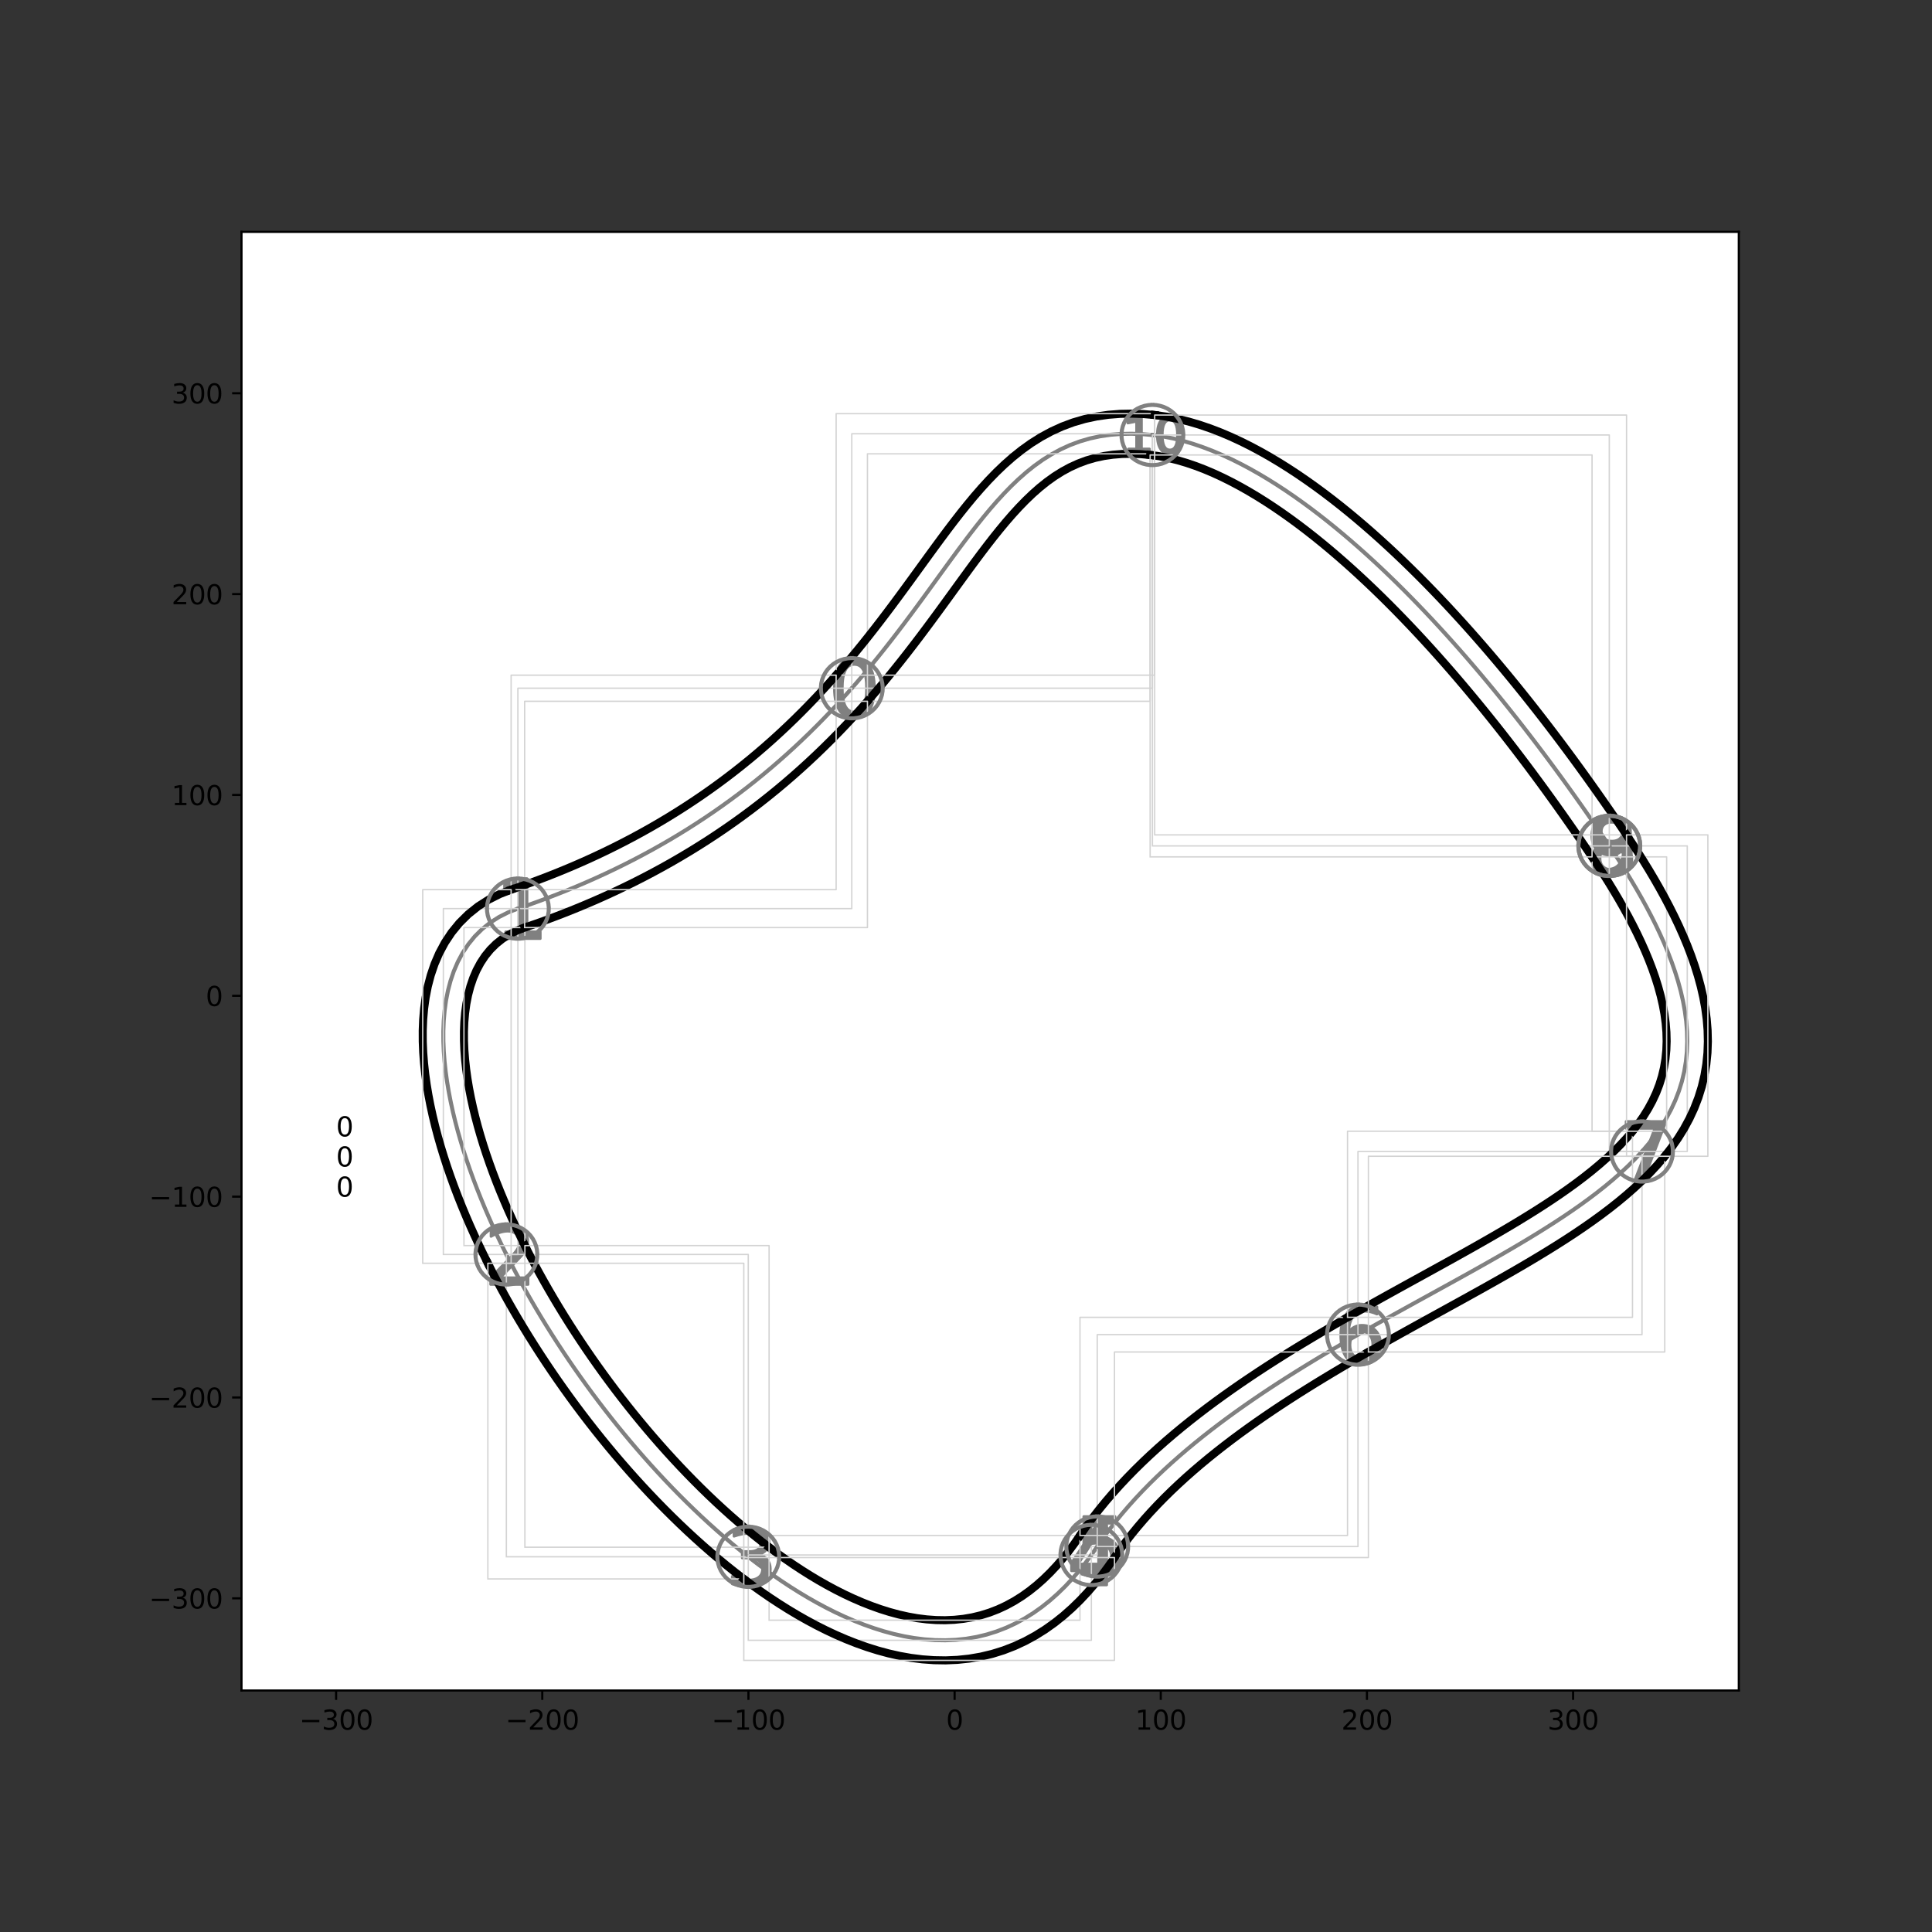 <?xml version="1.0" encoding="utf-8" standalone="no"?>
<!DOCTYPE svg PUBLIC "-//W3C//DTD SVG 1.1//EN"
  "http://www.w3.org/Graphics/SVG/1.1/DTD/svg11.dtd">
<svg height="720pt" version="1.1" viewBox="0 0 720 720" width="720pt" xmlns="http://www.w3.org/2000/svg" xmlns:xlink="http://www.w3.org/1999/xlink">
 <rect x="0" y="0" width="720" height="720" fill="#333333" stroke="none"/>
 <defs>
  <style type="text/css">*{stroke-linecap:butt;stroke-linejoin:round;}</style>
 </defs>
 <g id="figure_1">
  <g id="patch_1">
   <path d="M 0 720 
L 720 720 
L 720 0 
L 0 0 
z
" style="fill:none;"/>
  </g>
  <g id="axes_1">
   <g id="patch_2">
    <path d="M 90 630 
L 648 630 
L 648 86.4 
L 90 86.4 
z
" style="fill:#ffffff;"/>
   </g>
   <g id="PathCollection_1">
    <defs>
     <path d="M 0.972 -8.871 
Q -1.277 -8.871 -2.413 -6.654 
Q -3.545 -4.441 -3.545 0.007 
Q -3.545 4.437 -2.413 6.654 
Q -1.277 8.871 0.972 8.871 
Q 3.24 8.871 4.372 6.654 
Q 5.508 4.437 5.508 0.007 
Q 5.508 -4.441 4.372 -6.654 
Q 3.24 -8.871 0.972 -8.871 
z
M 0.972 -11.18 
Q 4.598 -11.18 6.511 -8.312 
Q 8.423 -5.448 8.423 0.007 
Q 8.423 5.448 6.511 8.317 
Q 4.598 11.18 0.972 11.18 
Q -2.649 11.18 -4.561 8.317 
Q -6.474 5.448 -6.474 0.007 
Q -6.474 -5.448 -4.561 -8.312 
Q -2.649 -11.18 0.972 -11.18 
z
" id="ma261a6f625" style="stroke:#808080;"/>
    </defs>
    <g clip-path="url(#pe515c5e5c9)">
     <use style="fill:#808080;stroke:#808080;" x="317.437" xlink:href="#ma261a6f625" y="256.477"/>
    </g>
   </g>
   <g id="PathCollection_2">
    <defs>
     <path d="M -4.536 8.636 
L 0.405 8.636 
L 0.405 -8.425 
L -4.972 -7.347 
L -4.972 -10.102 
L 0.376 -11.18 
L 3.4 -11.18 
L 3.4 8.636 
L 8.341 8.636 
L 8.341 11.18 
L -4.536 11.18 
L -4.536 8.636 
z
" id="m29e29de3c6" style="stroke:#808080;"/>
    </defs>
    <g clip-path="url(#pe515c5e5c9)">
     <use style="fill:#808080;stroke:#808080;" x="193.001" xlink:href="#m29e29de3c6" y="338.61"/>
    </g>
   </g>
   <g id="PathCollection_3">
    <defs>
     <path d="M -2.295 8.681 
L 8.076 8.681 
L 8.076 11.18 
L -5.868 11.18 
L -5.868 8.681 
Q -4.178 6.929 -1.259 3.983 
Q 1.664 1.031 2.413 0.174 
Q 3.839 -1.426 4.404 -2.537 
Q 4.973 -3.648 4.973 -4.722 
Q 4.973 -6.473 3.745 -7.574 
Q 2.516 -8.681 0.544 -8.681 
Q -0.854 -8.681 -2.408 -8.196 
Q -3.957 -7.711 -5.722 -6.722 
L -5.722 -9.726 
Q -3.928 -10.446 -2.37 -10.813 
Q -0.807 -11.18 0.487 -11.18 
Q 3.9 -11.18 5.929 -9.472 
Q 7.958 -7.767 7.958 -4.915 
Q 7.958 -3.559 7.45 -2.344 
Q 6.946 -1.135 5.604 0.513 
Q 5.237 0.942 3.265 2.98 
Q 1.297 5.018 -2.295 8.681 
z
" id="m59dc8dae74" style="stroke:#808080;"/>
    </defs>
    <g clip-path="url(#pe515c5e5c9)">
     <use style="fill:#808080;stroke:#808080;" x="188.713" xlink:href="#m59dc8dae74" y="467.499"/>
    </g>
   </g>
   <g id="PathCollection_4">
    <defs>
     <path d="M 3.776 -0.861 
Q 5.868 -0.413 7.042 1.005 
Q 8.22 2.418 8.22 4.497 
Q 8.22 7.684 6.026 9.434 
Q 3.831 11.18 -0.21 11.18 
Q -1.564 11.18 -3 10.912 
Q -4.437 10.645 -5.965 10.109 
L -5.965 7.296 
Q -4.755 8.002 -3.314 8.363 
Q -1.868 8.723 -0.293 8.723 
Q 2.446 8.723 3.882 7.642 
Q 5.319 6.561 5.319 4.497 
Q 5.319 2.589 3.984 1.517 
Q 2.649 0.441 0.27 0.441 
L -2.243 0.441 
L -2.243 -1.956 
L 0.386 -1.956 
Q 2.534 -1.956 3.674 -2.815 
Q 4.815 -3.674 4.815 -5.291 
Q 4.815 -6.949 3.637 -7.836 
Q 2.464 -8.728 0.27 -8.728 
Q -0.931 -8.728 -2.303 -8.464 
Q -3.674 -8.206 -5.319 -7.661 
L -5.319 -10.257 
Q -3.656 -10.718 -2.206 -10.949 
Q -0.755 -11.18 0.529 -11.18 
Q 3.85 -11.18 5.781 -9.67 
Q 7.716 -8.164 7.716 -5.596 
Q 7.716 -3.804 6.691 -2.57 
Q 5.665 -1.337 3.776 -0.861 
z
" id="m3991d55b35" style="stroke:#808080;"/>
    </defs>
    <g clip-path="url(#pe515c5e5c9)">
     <use style="fill:#808080;stroke:#808080;" x="278.859" xlink:href="#m3991d55b35" y="580.171"/>
    </g>
   </g>
   <g id="PathCollection_5">
    <defs>
     <path d="M 2.696 -8.545 
L -4.943 3.393 
L 2.696 3.393 
L 2.696 -8.545 
z
M 1.9 -11.18 
L 5.705 -11.18 
L 5.705 3.393 
L 8.897 3.393 
L 8.897 5.909 
L 5.705 5.909 
L 5.705 11.18 
L 2.696 11.18 
L 2.696 5.909 
L -7.397 5.909 
L -7.397 2.99 
L 1.9 -11.18 
z
" id="mc3acd98a33" style="stroke:#808080;"/>
    </defs>
    <g clip-path="url(#pe515c5e5c9)">
     <use style="fill:#808080;stroke:#808080;" x="406.723" xlink:href="#mc3acd98a33" y="579.486"/>
    </g>
   </g>
   <g id="PathCollection_6">
    <defs>
     <path d="M -5.008 -11.18 
L 6.64 -11.18 
L 6.64 -8.68 
L -2.292 -8.68 
L -2.292 -3.307 
Q -1.648 -3.528 -1.004 -3.636 
Q -0.355 -3.744 0.294 -3.744 
Q 3.965 -3.744 6.108 -1.732 
Q 8.257 0.28 8.257 3.716 
Q 8.257 7.255 6.052 9.22 
Q 3.847 11.18 -0.162 11.18 
Q -1.544 11.18 -2.978 10.945 
Q -4.407 10.71 -5.934 10.24 
L -5.934 7.255 
Q -4.614 7.975 -3.203 8.327 
Q -1.793 8.68 -0.223 8.68 
Q 2.32 8.68 3.8 7.345 
Q 5.286 6.01 5.286 3.716 
Q 5.286 1.427 3.8 0.092 
Q 2.32 -1.248 -0.223 -1.248 
Q -1.413 -1.248 -2.597 -0.985 
Q -3.777 -0.722 -5.008 -0.162 
L -5.008 -11.18 
z
" id="m967ea57456" style="stroke:#808080;"/>
    </defs>
    <g clip-path="url(#pe515c5e5c9)">
     <use style="fill:#808080;stroke:#808080;" x="408.905" xlink:href="#m967ea57456" y="576.349"/>
    </g>
   </g>
   <g id="PathCollection_7">
    <defs>
     <path d="M 1.286 -1.176 
Q -0.677 -1.176 -1.827 0.169 
Q -2.972 1.508 -2.972 3.845 
Q -2.972 6.169 -1.827 7.522 
Q -0.677 8.871 1.286 8.871 
Q 3.249 8.871 4.395 7.522 
Q 5.541 6.169 5.541 3.845 
Q 5.541 1.508 4.395 0.169 
Q 3.249 -1.176 1.286 -1.176 
z
M 7.074 -10.317 
L 7.074 -7.661 
Q 5.975 -8.178 4.857 -8.45 
Q 3.739 -8.728 2.64 -8.728 
Q -0.247 -8.728 -1.771 -6.778 
Q -3.291 -4.829 -3.508 -0.889 
Q -2.658 -2.146 -1.374 -2.815 
Q -0.085 -3.485 1.457 -3.485 
Q 4.704 -3.485 6.589 -1.513 
Q 8.474 0.455 8.474 3.845 
Q 8.474 7.166 6.511 9.176 
Q 4.547 11.18 1.286 11.18 
Q -2.455 11.18 -4.432 8.317 
Q -6.409 5.448 -6.409 0.007 
Q -6.409 -5.102 -3.984 -8.141 
Q -1.559 -11.18 2.524 -11.18 
Q 3.624 -11.18 4.741 -10.963 
Q 5.859 -10.746 7.074 -10.317 
z
" id="m971cd70289" style="stroke:#808080;"/>
    </defs>
    <g clip-path="url(#pe515c5e5c9)">
     <use style="fill:#808080;stroke:#808080;" x="506.071" xlink:href="#m971cd70289" y="497.384"/>
    </g>
   </g>
   <g id="PathCollection_8">
    <defs>
     <path d="M -5.93 -11.18 
L 8.446 -11.18 
L 8.446 -9.891 
L 0.328 11.18 
L -2.83 11.18 
L 4.809 -8.631 
L -5.93 -8.631 
L -5.93 -11.18 
z
" id="m9d435389ed" style="stroke:#808080;"/>
    </defs>
    <g clip-path="url(#pe515c5e5c9)">
     <use style="fill:#808080;stroke:#808080;" x="611.926" xlink:href="#m9d435389ed" y="429.126"/>
    </g>
   </g>
   <g id="PathCollection_9">
    <defs>
     <path d="M 1.002 0.524 
Q -1.076 0.524 -2.268 1.637 
Q -3.455 2.751 -3.455 4.695 
Q -3.455 6.644 -2.268 7.758 
Q -1.076 8.871 1.002 8.871 
Q 3.081 8.871 4.277 7.753 
Q 5.478 6.631 5.478 4.695 
Q 5.478 2.751 4.286 1.637 
Q 3.099 0.524 1.002 0.524 
z
M -1.912 -0.714 
Q -3.788 -1.176 -4.836 -2.46 
Q -5.88 -3.748 -5.88 -5.596 
Q -5.88 -8.178 -4.042 -9.679 
Q -2.199 -11.18 1.002 -11.18 
Q 4.222 -11.18 6.056 -9.679 
Q 7.889 -8.178 7.889 -5.596 
Q 7.889 -3.748 6.841 -2.46 
Q 5.797 -1.176 3.935 -0.714 
Q 6.042 -0.224 7.215 1.208 
Q 8.393 2.635 8.393 4.695 
Q 8.393 7.832 6.48 9.508 
Q 4.568 11.18 1.002 11.18 
Q -2.559 11.18 -4.476 9.508 
Q -6.388 7.832 -6.388 4.695 
Q -6.388 2.635 -5.206 1.208 
Q -4.019 -0.224 -1.912 -0.714 
z
M -2.979 -5.319 
Q -2.979 -3.647 -1.935 -2.709 
Q -0.887 -1.771 1.002 -1.771 
Q 2.882 -1.771 3.94 -2.709 
Q 5.002 -3.647 5.002 -5.319 
Q 5.002 -6.996 3.94 -7.933 
Q 2.882 -8.871 1.002 -8.871 
Q -0.887 -8.871 -1.935 -7.933 
Q -2.979 -6.996 -2.979 -5.319 
z
" id="m105b6451ba" style="stroke:#808080;"/>
    </defs>
    <g clip-path="url(#pe515c5e5c9)">
     <use style="fill:#808080;stroke:#808080;" x="599.736" xlink:href="#m105b6451ba" y="315.236"/>
    </g>
   </g>
   <g id="PathCollection_10">
    <defs>
     <path d="M -5.118 10.312 
L -5.118 7.656 
Q -4.019 8.178 -2.896 8.45 
Q -1.769 8.723 -0.684 8.723 
Q 2.203 8.723 3.723 6.783 
Q 5.247 4.843 5.464 0.885 
Q 4.628 2.127 3.34 2.792 
Q 2.055 3.457 0.499 3.457 
Q -2.734 3.457 -4.619 1.503 
Q -6.504 -0.455 -6.504 -3.85 
Q -6.504 -7.166 -4.54 -9.171 
Q -2.577 -11.18 0.684 -11.18 
Q 4.425 -11.18 6.393 -8.312 
Q 8.365 -5.448 8.365 0.007 
Q 8.365 5.102 5.945 8.141 
Q 3.529 11.18 -0.554 11.18 
Q -1.654 11.18 -2.781 10.963 
Q -3.903 10.746 -5.118 10.312 
z
M 0.684 1.176 
Q 2.647 1.176 3.792 -0.164 
Q 4.942 -1.508 4.942 -3.85 
Q 4.942 -6.173 3.792 -7.522 
Q 2.647 -8.871 0.684 -8.871 
Q -1.279 -8.871 -2.425 -7.522 
Q -3.571 -6.173 -3.571 -3.85 
Q -3.571 -1.508 -2.425 -0.164 
Q -1.279 1.176 0.684 1.176 
z
" id="m9de1009d66" style="stroke:#808080;"/>
    </defs>
    <g clip-path="url(#pe515c5e5c9)">
     <use style="fill:#808080;stroke:#808080;" x="599.736" xlink:href="#m9de1009d66" y="315.236"/>
    </g>
   </g>
   <g id="PathCollection_11">
    <defs>
     <path d="M -8.88 5.21 
L -5.894 5.21 
L -5.894 -5.103 
L -9.144 -4.451 
L -9.144 -6.117 
L -5.911 -6.769 
L -4.083 -6.769 
L -4.083 5.21 
L -1.096 5.21 
L -1.096 6.748 
L -8.88 6.748 
L -8.88 5.21 
z
M 6.508 -5.563 
Q 5.097 -5.563 4.384 -4.173 
Q 3.675 -2.785 3.675 0.004 
Q 3.675 2.782 4.384 4.173 
Q 5.097 5.563 6.508 5.563 
Q 7.93 5.563 8.64 4.173 
Q 9.352 2.782 9.352 0.004 
Q 9.352 -2.785 8.64 -4.173 
Q 7.93 -5.563 6.508 -5.563 
z
M 6.508 -7.012 
Q 8.782 -7.012 9.981 -5.213 
Q 11.18 -3.417 11.18 0.004 
Q 11.18 3.417 9.981 5.216 
Q 8.782 7.012 6.508 7.012 
Q 4.237 7.012 3.037 5.216 
Q 1.838 3.417 1.838 0.004 
Q 1.838 -3.417 3.037 -5.213 
Q 4.237 -7.012 6.508 -7.012 
z
" id="m02a0e98a25" style="stroke:#808080;"/>
    </defs>
    <g clip-path="url(#pe515c5e5c9)">
     <use style="fill:#808080;stroke:#808080;" x="429.47" xlink:href="#m02a0e98a25" y="162.107"/>
    </g>
   </g>
   <g id="PathCollection_12"/>
   <g id="PathCollection_13"/>
   <g id="PathCollection_14"/>
   <g id="PathCollection_15"/>
   <g id="PathCollection_16"/>
   <g id="matplotlib.axis_1">
    <g id="xtick_1">
     <g id="line2d_1">
      <defs>
       <path d="M 0 0 
L 0 3.5 
" id="m843df57832" style="stroke:#000000;stroke-width:0.8;"/>
      </defs>
      <g>
       <use style="stroke:#000000;stroke-width:0.8;" x="125.256" xlink:href="#m843df57832" y="630"/>
      </g>
     </g>
     <g id="text_1">
      <!-- −300 -->
      <g transform="translate(111.522 644.598)scale(0.1 -0.1)">
       <defs>
        <path d="M 678 2272 
L 4684 2272 
L 4684 1741 
L 678 1741 
L 678 2272 
z
" id="DejaVuSans-2212" transform="scale(0.016)"/>
        <path d="M 2597 2516 
Q 3050 2419 3304 2112 
Q 3559 1806 3559 1356 
Q 3559 666 3084 287 
Q 2609 -91 1734 -91 
Q 1441 -91 1130 -33 
Q 819 25 488 141 
L 488 750 
Q 750 597 1062 519 
Q 1375 441 1716 441 
Q 2309 441 2620 675 
Q 2931 909 2931 1356 
Q 2931 1769 2642 2001 
Q 2353 2234 1838 2234 
L 1294 2234 
L 1294 2753 
L 1863 2753 
Q 2328 2753 2575 2939 
Q 2822 3125 2822 3475 
Q 2822 3834 2567 4026 
Q 2313 4219 1838 4219 
Q 1578 4219 1281 4162 
Q 984 4106 628 3988 
L 628 4550 
Q 988 4650 1302 4700 
Q 1616 4750 1894 4750 
Q 2613 4750 3031 4423 
Q 3450 4097 3450 3541 
Q 3450 3153 3228 2886 
Q 3006 2619 2597 2516 
z
" id="DejaVuSans-33" transform="scale(0.016)"/>
        <path d="M 2034 4250 
Q 1547 4250 1301 3770 
Q 1056 3291 1056 2328 
Q 1056 1369 1301 889 
Q 1547 409 2034 409 
Q 2525 409 2770 889 
Q 3016 1369 3016 2328 
Q 3016 3291 2770 3770 
Q 2525 4250 2034 4250 
z
M 2034 4750 
Q 2819 4750 3233 4129 
Q 3647 3509 3647 2328 
Q 3647 1150 3233 529 
Q 2819 -91 2034 -91 
Q 1250 -91 836 529 
Q 422 1150 422 2328 
Q 422 3509 836 4129 
Q 1250 4750 2034 4750 
z
" id="DejaVuSans-30" transform="scale(0.016)"/>
       </defs>
       <use xlink:href="#DejaVuSans-2212"/>
       <use x="83.789" xlink:href="#DejaVuSans-33"/>
       <use x="147.412" xlink:href="#DejaVuSans-30"/>
       <use x="211.035" xlink:href="#DejaVuSans-30"/>
      </g>
     </g>
    </g>
    <g id="xtick_2">
     <g id="line2d_2">
      <g>
       <use style="stroke:#000000;stroke-width:0.8;" x="202.088" xlink:href="#m843df57832" y="630"/>
      </g>
     </g>
     <g id="text_2">
      <!-- −200 -->
      <g transform="translate(188.355 644.598)scale(0.1 -0.1)">
       <defs>
        <path d="M 1228 531 
L 3431 531 
L 3431 0 
L 469 0 
L 469 531 
Q 828 903 1448 1529 
Q 2069 2156 2228 2338 
Q 2531 2678 2651 2914 
Q 2772 3150 2772 3378 
Q 2772 3750 2511 3984 
Q 2250 4219 1831 4219 
Q 1534 4219 1204 4116 
Q 875 4013 500 3803 
L 500 4441 
Q 881 4594 1212 4672 
Q 1544 4750 1819 4750 
Q 2544 4750 2975 4387 
Q 3406 4025 3406 3419 
Q 3406 3131 3298 2873 
Q 3191 2616 2906 2266 
Q 2828 2175 2409 1742 
Q 1991 1309 1228 531 
z
" id="DejaVuSans-32" transform="scale(0.016)"/>
       </defs>
       <use xlink:href="#DejaVuSans-2212"/>
       <use x="83.789" xlink:href="#DejaVuSans-32"/>
       <use x="147.412" xlink:href="#DejaVuSans-30"/>
       <use x="211.035" xlink:href="#DejaVuSans-30"/>
      </g>
     </g>
    </g>
    <g id="xtick_3">
     <g id="line2d_3">
      <g>
       <use style="stroke:#000000;stroke-width:0.8;" x="278.921" xlink:href="#m843df57832" y="630"/>
      </g>
     </g>
     <g id="text_3">
      <!-- −100 -->
      <g transform="translate(265.187 644.598)scale(0.1 -0.1)">
       <defs>
        <path d="M 794 531 
L 1825 531 
L 1825 4091 
L 703 3866 
L 703 4441 
L 1819 4666 
L 2450 4666 
L 2450 531 
L 3481 531 
L 3481 0 
L 794 0 
L 794 531 
z
" id="DejaVuSans-31" transform="scale(0.016)"/>
       </defs>
       <use xlink:href="#DejaVuSans-2212"/>
       <use x="83.789" xlink:href="#DejaVuSans-31"/>
       <use x="147.412" xlink:href="#DejaVuSans-30"/>
       <use x="211.035" xlink:href="#DejaVuSans-30"/>
      </g>
     </g>
    </g>
    <g id="xtick_4">
     <g id="line2d_4">
      <g>
       <use style="stroke:#000000;stroke-width:0.8;" x="355.753" xlink:href="#m843df57832" y="630"/>
      </g>
     </g>
     <g id="text_4">
      <!-- 0 -->
      <g transform="translate(352.572 644.598)scale(0.1 -0.1)">
       <use xlink:href="#DejaVuSans-30"/>
      </g>
     </g>
    </g>
    <g id="xtick_5">
     <g id="line2d_5">
      <g>
       <use style="stroke:#000000;stroke-width:0.8;" x="432.585" xlink:href="#m843df57832" y="630"/>
      </g>
     </g>
     <g id="text_5">
      <!-- 100 -->
      <g transform="translate(423.042 644.598)scale(0.1 -0.1)">
       <use xlink:href="#DejaVuSans-31"/>
       <use x="63.623" xlink:href="#DejaVuSans-30"/>
       <use x="127.246" xlink:href="#DejaVuSans-30"/>
      </g>
     </g>
    </g>
    <g id="xtick_6">
     <g id="line2d_6">
      <g>
       <use style="stroke:#000000;stroke-width:0.8;" x="509.418" xlink:href="#m843df57832" y="630"/>
      </g>
     </g>
     <g id="text_6">
      <!-- 200 -->
      <g transform="translate(499.874 644.598)scale(0.1 -0.1)">
       <use xlink:href="#DejaVuSans-32"/>
       <use x="63.623" xlink:href="#DejaVuSans-30"/>
       <use x="127.246" xlink:href="#DejaVuSans-30"/>
      </g>
     </g>
    </g>
    <g id="xtick_7">
     <g id="line2d_7">
      <g>
       <use style="stroke:#000000;stroke-width:0.8;" x="586.25" xlink:href="#m843df57832" y="630"/>
      </g>
     </g>
     <g id="text_7">
      <!-- 300 -->
      <g transform="translate(576.706 644.598)scale(0.1 -0.1)">
       <use xlink:href="#DejaVuSans-33"/>
       <use x="63.623" xlink:href="#DejaVuSans-30"/>
       <use x="127.246" xlink:href="#DejaVuSans-30"/>
      </g>
     </g>
    </g>
   </g>
   <g id="matplotlib.axis_2">
    <g id="ytick_1">
     <g id="line2d_8">
      <defs>
       <path d="M 0 0 
L -3.5 0 
" id="m4b1ae89644" style="stroke:#000000;stroke-width:0.8;"/>
      </defs>
      <g>
       <use style="stroke:#000000;stroke-width:0.8;" x="90" xlink:href="#m4b1ae89644" y="595.654"/>
      </g>
     </g>
     <g id="text_8">
      <!-- −300 -->
      <g transform="translate(55.533 599.453)scale(0.1 -0.1)">
       <use xlink:href="#DejaVuSans-2212"/>
       <use x="83.789" xlink:href="#DejaVuSans-33"/>
       <use x="147.412" xlink:href="#DejaVuSans-30"/>
       <use x="211.035" xlink:href="#DejaVuSans-30"/>
      </g>
     </g>
    </g>
    <g id="ytick_2">
     <g id="line2d_9">
      <g>
       <use style="stroke:#000000;stroke-width:0.8;" x="90" xlink:href="#m4b1ae89644" y="520.804"/>
      </g>
     </g>
     <g id="text_9">
      <!-- −200 -->
      <g transform="translate(55.533 524.604)scale(0.1 -0.1)">
       <use xlink:href="#DejaVuSans-2212"/>
       <use x="83.789" xlink:href="#DejaVuSans-32"/>
       <use x="147.412" xlink:href="#DejaVuSans-30"/>
       <use x="211.035" xlink:href="#DejaVuSans-30"/>
      </g>
     </g>
    </g>
    <g id="ytick_3">
     <g id="line2d_10">
      <g>
       <use style="stroke:#000000;stroke-width:0.8;" x="90" xlink:href="#m4b1ae89644" y="445.955"/>
      </g>
     </g>
     <g id="text_10">
      <!-- −100 -->
      <g transform="translate(55.533 449.754)scale(0.1 -0.1)">
       <use xlink:href="#DejaVuSans-2212"/>
       <use x="83.789" xlink:href="#DejaVuSans-31"/>
       <use x="147.412" xlink:href="#DejaVuSans-30"/>
       <use x="211.035" xlink:href="#DejaVuSans-30"/>
      </g>
     </g>
    </g>
    <g id="ytick_4">
     <g id="line2d_11">
      <g>
       <use style="stroke:#000000;stroke-width:0.8;" x="90" xlink:href="#m4b1ae89644" y="371.105"/>
      </g>
     </g>
     <g id="text_11">
      <!-- 0 -->
      <g transform="translate(76.638 374.904)scale(0.1 -0.1)">
       <use xlink:href="#DejaVuSans-30"/>
      </g>
     </g>
    </g>
    <g id="ytick_5">
     <g id="line2d_12">
      <g>
       <use style="stroke:#000000;stroke-width:0.8;" x="90" xlink:href="#m4b1ae89644" y="296.255"/>
      </g>
     </g>
     <g id="text_12">
      <!-- 100 -->
      <g transform="translate(63.913 300.055)scale(0.1 -0.1)">
       <use xlink:href="#DejaVuSans-31"/>
       <use x="63.623" xlink:href="#DejaVuSans-30"/>
       <use x="127.246" xlink:href="#DejaVuSans-30"/>
      </g>
     </g>
    </g>
    <g id="ytick_6">
     <g id="line2d_13">
      <g>
       <use style="stroke:#000000;stroke-width:0.8;" x="90" xlink:href="#m4b1ae89644" y="221.406"/>
      </g>
     </g>
     <g id="text_13">
      <!-- 200 -->
      <g transform="translate(63.913 225.205)scale(0.1 -0.1)">
       <use xlink:href="#DejaVuSans-32"/>
       <use x="63.623" xlink:href="#DejaVuSans-30"/>
       <use x="127.246" xlink:href="#DejaVuSans-30"/>
      </g>
     </g>
    </g>
    <g id="ytick_7">
     <g id="line2d_14">
      <g>
       <use style="stroke:#000000;stroke-width:0.8;" x="90" xlink:href="#m4b1ae89644" y="146.556"/>
      </g>
     </g>
     <g id="text_14">
      <!-- 300 -->
      <g transform="translate(63.913 150.355)scale(0.1 -0.1)">
       <use xlink:href="#DejaVuSans-33"/>
       <use x="63.623" xlink:href="#DejaVuSans-30"/>
       <use x="127.246" xlink:href="#DejaVuSans-30"/>
      </g>
     </g>
    </g>
   </g>
   <g id="line2d_15">
    <path clip-path="url(#pe515c5e5c9)" d="M 429.47 162.107 
L 425.578 161.776 
L 421.675 161.638 
L 417.77 161.712 
L 413.878 162.02 
L 410.016 162.577 
L 406.204 163.397 
L 402.463 164.487 
L 398.816 165.843 
L 395.279 167.455 
L 391.866 169.306 
L 388.585 171.372 
L 385.437 173.626 
L 382.418 176.043 
L 379.522 178.597 
L 376.737 181.265 
L 374.053 184.027 
L 371.457 186.867 
L 368.937 189.77 
L 366.482 192.724 
L 364.082 195.719 
L 361.726 198.745 
L 359.407 201.797 
L 357.114 204.868 
L 354.843 207.952 
L 352.585 211.045 
L 350.334 214.143 
L 348.087 217.242 
L 345.837 220.339 
L 343.58 223.432 
L 341.313 226.516 
L 339.032 229.591 
L 336.733 232.654 
L 334.415 235.702 
L 332.073 238.734 
L 329.707 241.747 
L 327.314 244.741 
L 324.892 247.712 
L 322.439 250.659 
L 319.955 253.582 
L 317.437 256.477 
" style="fill:none;stroke:#808080;stroke-linecap:square;stroke-width:1.5;"/>
   </g>
   <g id="line2d_16">
    <path clip-path="url(#pe515c5e5c9)" d="M 317.437 256.477 
L 317.437 161.638 
L 429.47 161.638 
L 429.47 256.477 
L 317.437 256.477 
" style="fill:none;stroke:#d3d3d3;stroke-linecap:square;stroke-width:0.5;"/>
   </g>
   <g id="line2d_17">
    <path clip-path="url(#pe515c5e5c9)" d="M 317.437 256.477 
L 314.885 259.344 
L 312.298 262.182 
L 309.675 264.988 
L 307.016 267.762 
L 304.32 270.502 
L 301.586 273.208 
L 298.815 275.877 
L 296.007 278.509 
L 293.16 281.104 
L 290.277 283.659 
L 287.356 286.174 
L 284.398 288.648 
L 281.403 291.081 
L 278.372 293.471 
L 275.305 295.818 
L 272.203 298.122 
L 269.067 300.382 
L 265.897 302.597 
L 262.694 304.767 
L 259.458 306.892 
L 256.191 308.972 
L 252.893 311.005 
L 249.565 312.993 
L 246.209 314.935 
L 242.824 316.83 
L 239.412 318.68 
L 235.974 320.484 
L 232.511 322.241 
L 229.023 323.953 
L 225.511 325.619 
L 221.978 327.24 
L 218.422 328.816 
L 214.846 330.347 
L 211.25 331.833 
L 207.634 333.275 
L 204.001 334.674 
L 200.351 336.029 
L 196.683 337.341 
L 193.001 338.61 
" style="fill:none;stroke:#808080;stroke-linecap:square;stroke-width:1.5;"/>
   </g>
   <g id="line2d_18">
    <path clip-path="url(#pe515c5e5c9)" d="M 193.001 338.61 
L 193.001 256.477 
L 317.437 256.477 
L 317.437 338.61 
L 193.001 338.61 
" style="fill:none;stroke:#d3d3d3;stroke-linecap:square;stroke-width:0.5;"/>
   </g>
   <g id="line2d_19">
    <path clip-path="url(#pe515c5e5c9)" d="M 193.001 338.61 
L 189.39 340.017 
L 185.937 341.758 
L 182.686 343.836 
L 179.68 346.238 
L 176.954 348.939 
L 174.531 351.903 
L 172.421 355.087 
L 170.623 358.447 
L 169.122 361.942 
L 167.901 365.538 
L 166.937 369.206 
L 166.208 372.924 
L 165.692 376.675 
L 165.369 380.446 
L 165.221 384.227 
L 165.232 388.01 
L 165.388 391.79 
L 165.676 395.563 
L 166.085 399.326 
L 166.605 403.077 
L 167.229 406.812 
L 167.948 410.532 
L 168.757 414.235 
L 169.648 417.921 
L 170.618 421.588 
L 171.66 425.236 
L 172.772 428.866 
L 173.949 432.476 
L 175.188 436.067 
L 176.486 439.638 
L 177.841 443.19 
L 179.249 446.722 
L 180.708 450.234 
L 182.217 453.727 
L 183.774 457.199 
L 185.376 460.652 
L 187.023 464.086 
L 188.713 467.499 
" style="fill:none;stroke:#808080;stroke-linecap:square;stroke-width:1.5;"/>
   </g>
   <g id="line2d_20">
    <path clip-path="url(#pe515c5e5c9)" d="M 165.221 467.499 
L 165.221 338.61 
L 193.001 338.61 
L 193.001 467.499 
L 165.221 467.499 
" style="fill:none;stroke:#d3d3d3;stroke-linecap:square;stroke-width:0.5;"/>
   </g>
   <g id="line2d_21">
    <path clip-path="url(#pe515c5e5c9)" d="M 188.713 467.499 
L 190.444 470.893 
L 192.216 474.266 
L 194.028 477.62 
L 195.877 480.954 
L 197.765 484.268 
L 199.689 487.561 
L 201.649 490.835 
L 203.645 494.088 
L 205.676 497.32 
L 207.74 500.532 
L 209.839 503.723 
L 211.971 506.892 
L 214.136 510.041 
L 216.334 513.167 
L 218.565 516.272 
L 220.827 519.354 
L 223.122 522.413 
L 225.449 525.449 
L 227.807 528.461 
L 230.197 531.45 
L 232.619 534.413 
L 235.073 537.351 
L 237.559 540.263 
L 240.076 543.149 
L 242.626 546.007 
L 245.208 548.837 
L 247.823 551.637 
L 250.471 554.408 
L 253.152 557.147 
L 255.867 559.854 
L 258.615 562.527 
L 261.398 565.166 
L 264.217 567.768 
L 267.071 570.332 
L 269.962 572.856 
L 272.889 575.339 
L 275.855 577.778 
L 278.859 580.171 
" style="fill:none;stroke:#808080;stroke-linecap:square;stroke-width:1.5;"/>
   </g>
   <g id="line2d_22">
    <path clip-path="url(#pe515c5e5c9)" d="M 188.713 580.171 
L 188.713 467.499 
L 278.859 467.499 
L 278.859 580.171 
L 188.713 580.171 
" style="fill:none;stroke:#d3d3d3;stroke-linecap:square;stroke-width:0.5;"/>
   </g>
   <g id="line2d_23">
    <path clip-path="url(#pe515c5e5c9)" d="M 278.859 580.171 
L 281.904 582.515 
L 284.989 584.808 
L 288.115 587.046 
L 291.285 589.227 
L 294.499 591.346 
L 297.758 593.399 
L 301.064 595.381 
L 304.417 597.288 
L 307.819 599.112 
L 311.271 600.848 
L 314.773 602.488 
L 318.327 604.023 
L 321.932 605.446 
L 325.588 606.744 
L 329.293 607.907 
L 333.046 608.922 
L 336.842 609.775 
L 340.676 610.453 
L 344.54 610.941 
L 348.426 611.224 
L 352.322 611.288 
L 356.213 611.121 
L 360.083 610.712 
L 363.914 610.056 
L 367.689 609.149 
L 371.39 607.994 
L 374.999 606.597 
L 378.504 604.969 
L 381.893 603.124 
L 385.157 601.077 
L 388.293 598.847 
L 391.298 596.451 
L 394.173 593.906 
L 396.92 591.23 
L 399.543 588.436 
L 402.048 585.54 
L 404.439 582.552 
L 406.723 579.486 
" style="fill:none;stroke:#808080;stroke-linecap:square;stroke-width:1.5;"/>
   </g>
   <g id="line2d_24">
    <path clip-path="url(#pe515c5e5c9)" d="M 278.859 611.288 
L 278.859 579.486 
L 406.723 579.486 
L 406.723 611.288 
L 278.859 611.288 
" style="fill:none;stroke:#d3d3d3;stroke-linecap:square;stroke-width:0.5;"/>
   </g>
   <g id="line2d_25">
    <path clip-path="url(#pe515c5e5c9)" d="M 406.723 579.486 
L 408.905 576.349 
" style="fill:none;stroke:#808080;stroke-linecap:square;stroke-width:1.5;"/>
   </g>
   <g id="line2d_26">
    <path clip-path="url(#pe515c5e5c9)" d="M 406.723 579.486 
L 406.723 576.349 
L 408.905 576.349 
L 408.905 579.486 
L 406.723 579.486 
" style="fill:none;stroke:#d3d3d3;stroke-linecap:square;stroke-width:0.5;"/>
   </g>
   <g id="line2d_27">
    <path clip-path="url(#pe515c5e5c9)" d="M 408.905 576.349 
L 411.071 573.227 
L 413.325 570.165 
L 415.659 567.161 
L 418.07 564.215 
L 420.552 561.325 
L 423.101 558.491 
L 425.711 555.712 
L 428.38 552.985 
L 431.103 550.31 
L 433.877 547.684 
L 436.698 545.107 
L 439.563 542.576 
L 442.469 540.091 
L 445.413 537.648 
L 448.394 535.248 
L 451.408 532.887 
L 454.454 530.565 
L 457.528 528.28 
L 460.63 526.03 
L 463.758 523.814 
L 466.909 521.63 
L 470.082 519.476 
L 473.276 517.352 
L 476.49 515.255 
L 479.721 513.184 
L 482.969 511.138 
L 486.232 509.115 
L 489.51 507.114 
L 492.8 505.133 
L 496.102 503.171 
L 499.416 501.227 
L 502.739 499.298 
L 506.071 497.384 
" style="fill:none;stroke:#808080;stroke-linecap:square;stroke-width:1.5;"/>
   </g>
   <g id="line2d_28">
    <path clip-path="url(#pe515c5e5c9)" d="M 408.905 576.349 
L 408.905 497.384 
L 506.071 497.384 
L 506.071 576.349 
L 408.905 576.349 
" style="fill:none;stroke:#d3d3d3;stroke-linecap:square;stroke-width:0.5;"/>
   </g>
   <g id="line2d_29">
    <path clip-path="url(#pe515c5e5c9)" d="M 506.071 497.384 
L 509.411 495.483 
L 512.758 493.593 
L 516.11 491.714 
L 519.468 489.843 
L 522.829 487.979 
L 526.194 486.121 
L 529.56 484.266 
L 532.928 482.413 
L 536.295 480.56 
L 539.661 478.706 
L 543.024 476.848 
L 546.383 474.984 
L 549.738 473.113 
L 553.086 471.232 
L 556.426 469.338 
L 559.756 467.429 
L 563.075 465.503 
L 566.38 463.556 
L 569.67 461.586 
L 572.942 459.589 
L 576.194 457.561 
L 579.421 455.499 
L 582.622 453.399 
L 585.791 451.255 
L 588.925 449.064 
L 592.019 446.82 
L 595.067 444.518 
L 598.061 442.151 
L 600.996 439.713 
L 603.86 437.199 
L 606.645 434.6 
L 609.338 431.912 
L 611.926 429.126 
" style="fill:none;stroke:#808080;stroke-linecap:square;stroke-width:1.5;"/>
   </g>
   <g id="line2d_30">
    <path clip-path="url(#pe515c5e5c9)" d="M 506.071 497.384 
L 506.071 429.126 
L 611.926 429.126 
L 611.926 497.384 
L 506.071 497.384 
" style="fill:none;stroke:#d3d3d3;stroke-linecap:square;stroke-width:0.5;"/>
   </g>
   <g id="line2d_31">
    <path clip-path="url(#pe515c5e5c9)" d="M 611.926 429.126 
L 614.394 426.237 
L 616.724 423.241 
L 618.899 420.135 
L 620.899 416.917 
L 622.705 413.59 
L 624.298 410.159 
L 625.662 406.634 
L 626.785 403.025 
L 627.659 399.349 
L 628.282 395.622 
L 628.657 391.862 
L 628.792 388.084 
L 628.699 384.305 
L 628.393 380.536 
L 627.891 376.788 
L 627.209 373.067 
L 626.363 369.38 
L 625.369 365.73 
L 624.241 362.119 
L 622.993 358.547 
L 621.637 355.014 
L 620.182 351.52 
L 618.638 348.063 
L 617.014 344.643 
L 615.316 341.257 
L 613.551 337.905 
L 611.726 334.583 
L 609.844 331.292 
L 607.91 328.029 
L 605.929 324.794 
L 603.904 321.583 
L 601.839 318.398 
L 599.736 315.236 
" style="fill:none;stroke:#808080;stroke-linecap:square;stroke-width:1.5;"/>
   </g>
   <g id="line2d_32">
    <path clip-path="url(#pe515c5e5c9)" d="M 599.736 429.126 
L 599.736 315.236 
L 628.792 315.236 
L 628.792 429.126 
L 599.736 429.126 
" style="fill:none;stroke:#d3d3d3;stroke-linecap:square;stroke-width:0.5;"/>
   </g>
   <g id="line2d_33">
    <path clip-path="url(#pe515c5e5c9)" d="M 599.736 315.236 
" style="fill:none;stroke:#808080;stroke-linecap:square;stroke-width:1.5;"/>
   </g>
   <g id="line2d_34">
    <path clip-path="url(#pe515c5e5c9)" d="M 599.736 315.236 
L 599.736 315.236 
L 599.736 315.236 
L 599.736 315.236 
L 599.736 315.236 
" style="fill:none;stroke:#d3d3d3;stroke-linecap:square;stroke-width:0.5;"/>
   </g>
   <g id="line2d_35">
    <path clip-path="url(#pe515c5e5c9)" d="M 599.736 315.236 
L 597.594 312.068 
L 595.438 308.909 
L 593.267 305.759 
L 591.083 302.618 
L 588.884 299.487 
L 586.67 296.366 
L 584.442 293.255 
L 582.198 290.154 
L 579.939 287.064 
L 577.665 283.985 
L 575.374 280.917 
L 573.068 277.86 
L 570.745 274.815 
L 568.406 271.782 
L 566.05 268.762 
L 563.676 265.755 
L 561.285 262.761 
L 558.877 259.78 
L 556.45 256.814 
L 554.004 253.863 
L 551.54 250.926 
L 549.057 248.006 
L 546.554 245.101 
L 544.03 242.214 
L 541.487 239.344 
L 538.922 236.492 
L 536.335 233.659 
L 533.727 230.846 
L 531.096 228.053 
L 528.442 225.282 
L 525.764 222.533 
L 523.062 219.808 
L 520.334 217.107 
L 517.581 214.432 
L 514.802 211.784 
L 511.994 209.164 
L 509.159 206.574 
L 506.294 204.016 
L 503.4 201.491 
L 500.474 199.001 
L 497.515 196.549 
L 494.524 194.136 
L 491.497 191.765 
L 488.435 189.439 
L 485.335 187.162 
L 482.196 184.935 
L 479.017 182.765 
L 475.796 180.654 
L 472.531 178.608 
L 469.22 176.632 
L 465.862 174.732 
L 462.455 172.916 
L 458.997 171.191 
L 455.488 169.567 
L 451.925 168.054 
L 448.308 166.665 
L 444.638 165.412 
L 440.915 164.311 
L 437.142 163.38 
L 433.325 162.638 
L 429.47 162.107 
" style="fill:none;stroke:#808080;stroke-linecap:square;stroke-width:1.5;"/>
   </g>
   <g id="line2d_36">
    <path clip-path="url(#pe515c5e5c9)" d="M 429.47 315.236 
L 429.47 162.107 
L 599.736 162.107 
L 599.736 315.236 
L 429.47 315.236 
" style="fill:none;stroke:#d3d3d3;stroke-linecap:square;stroke-width:0.5;"/>
   </g>
   <g id="line2d_37">
    <path clip-path="url(#pe515c5e5c9)" d="M 195.521 345.681 
L 195.521 345.681 
L 192.578 346.827 
L 189.81 348.223 
L 187.234 349.869 
L 184.864 351.762 
L 182.709 353.898 
L 180.776 356.263 
L 179.067 358.843 
L 177.584 361.615 
L 176.322 364.554 
L 175.277 367.634 
L 174.437 370.829 
L 173.793 374.117 
L 173.331 377.477 
L 173.038 380.894 
L 172.903 384.354 
L 172.914 387.845 
L 173.058 391.359 
L 173.328 394.889 
L 173.712 398.428 
L 174.204 401.972 
L 174.796 405.516 
L 175.481 409.059 
L 176.254 412.597 
L 177.108 416.127 
L 178.039 419.649 
L 179.042 423.161 
L 180.115 426.662 
L 181.252 430.15 
L 182.451 433.624 
L 183.709 437.085 
L 185.023 440.531 
L 186.391 443.962 
L 187.81 447.377 
L 189.279 450.777 
L 190.795 454.16 
L 192.357 457.526 
L 193.964 460.875 
L 195.613 464.207 
" style="fill:none;stroke:#000000;stroke-linecap:square;stroke-width:3;"/>
   </g>
   <g id="line2d_38">
    <path clip-path="url(#pe515c5e5c9)" d="M 172.903 464.207 
L 172.903 345.681 
L 195.613 345.681 
L 195.613 464.207 
L 172.903 464.207 
" style="fill:none;stroke:#d3d3d3;stroke-linecap:square;stroke-width:0.5;"/>
   </g>
   <g id="line2d_39">
    <path clip-path="url(#pe515c5e5c9)" d="M 195.613 464.207 
L 197.304 467.522 
L 199.036 470.819 
L 200.807 474.098 
L 202.616 477.358 
L 204.463 480.601 
L 206.346 483.824 
L 208.265 487.029 
L 210.219 490.214 
L 212.208 493.38 
L 214.231 496.526 
L 216.287 499.652 
L 218.376 502.758 
L 220.498 505.843 
L 222.651 508.906 
L 224.837 511.948 
L 227.054 514.968 
L 229.302 517.966 
L 231.582 520.94 
L 233.892 523.891 
L 236.233 526.818 
L 238.605 529.72 
L 241.007 532.597 
L 243.44 535.447 
L 245.903 538.27 
L 248.397 541.065 
L 250.922 543.832 
L 253.477 546.569 
L 256.063 549.275 
L 258.681 551.949 
L 261.329 554.59 
L 264.009 557.197 
L 266.721 559.767 
L 269.464 562.3 
L 272.24 564.794 
L 275.049 567.247 
L 277.89 569.656 
L 280.765 572.021 
L 283.674 574.338 
L 286.617 576.604 
" style="fill:none;stroke:#000000;stroke-linecap:square;stroke-width:3;"/>
   </g>
   <g id="line2d_40">
    <path clip-path="url(#pe515c5e5c9)" d="M 195.613 576.604 
L 195.613 464.207 
L 286.617 464.207 
L 286.617 576.604 
L 195.613 576.604 
" style="fill:none;stroke:#d3d3d3;stroke-linecap:square;stroke-width:0.5;"/>
   </g>
   <g id="line2d_41">
    <path clip-path="url(#pe515c5e5c9)" d="M 286.617 576.604 
L 289.595 578.817 
L 292.608 580.974 
L 295.656 583.071 
L 298.74 585.104 
L 301.859 587.07 
L 305.016 588.962 
L 308.208 590.777 
L 311.436 592.508 
L 314.7 594.15 
L 317.998 595.694 
L 321.33 597.134 
L 324.693 598.461 
L 328.085 599.665 
L 331.503 600.738 
L 334.942 601.668 
L 338.397 602.445 
L 341.86 603.058 
L 345.325 603.496 
L 348.782 603.747 
L 352.221 603.804 
L 355.632 603.657 
L 359.005 603.301 
L 362.33 602.732 
L 365.596 601.947 
L 368.797 600.948 
L 371.924 599.738 
L 374.972 598.322 
L 377.934 596.708 
L 380.808 594.907 
L 383.589 592.929 
L 386.276 590.786 
L 388.868 588.492 
L 391.364 586.059 
L 393.767 583.501 
L 396.077 580.829 
L 398.297 578.056 
L 400.43 575.19 
L 402.48 572.244 
L 402.48 572.244 
" style="fill:none;stroke:#000000;stroke-linecap:square;stroke-width:3;"/>
   </g>
   <g id="line2d_42">
    <path clip-path="url(#pe515c5e5c9)" d="M 286.617 603.804 
L 286.617 572.244 
L 402.48 572.244 
L 402.48 603.804 
L 286.617 603.804 
" style="fill:none;stroke:#d3d3d3;stroke-linecap:square;stroke-width:0.5;"/>
   </g>
   <g id="line2d_43">
    <path clip-path="url(#pe515c5e5c9)" d="M 402.48 572.244 
" style="fill:none;stroke:#000000;stroke-linecap:square;stroke-width:3;"/>
   </g>
   <g id="line2d_44">
    <path clip-path="url(#pe515c5e5c9)" d="M 402.48 572.244 
L 402.48 572.244 
L 402.48 572.244 
L 402.48 572.244 
L 402.48 572.244 
" style="fill:none;stroke:#d3d3d3;stroke-linecap:square;stroke-width:0.5;"/>
   </g>
   <g id="line2d_45">
    <path clip-path="url(#pe515c5e5c9)" d="M 402.48 572.244 
L 402.48 572.244 
L 404.767 568.949 
L 407.14 565.724 
L 409.593 562.568 
L 412.12 559.479 
L 414.717 556.456 
L 417.377 553.498 
L 420.097 550.602 
L 422.872 547.766 
L 425.699 544.989 
L 428.572 542.269 
L 431.49 539.603 
L 434.448 536.99 
L 437.445 534.428 
L 440.476 531.913 
L 443.54 529.446 
L 446.634 527.023 
L 449.756 524.642 
L 452.904 522.302 
L 456.077 520.001 
L 459.271 517.737 
L 462.487 515.509 
L 465.721 513.314 
L 468.973 511.151 
L 472.241 509.019 
L 475.524 506.915 
L 478.821 504.838 
L 482.13 502.786 
L 485.45 500.759 
L 488.781 498.754 
L 492.12 496.77 
L 495.468 494.805 
L 498.822 492.859 
L 502.182 490.928 
" style="fill:none;stroke:#000000;stroke-linecap:square;stroke-width:3;"/>
   </g>
   <g id="line2d_46">
    <path clip-path="url(#pe515c5e5c9)" d="M 402.48 572.244 
L 402.48 490.928 
L 502.182 490.928 
L 502.182 572.244 
L 402.48 572.244 
" style="fill:none;stroke:#d3d3d3;stroke-linecap:square;stroke-width:0.5;"/>
   </g>
   <g id="line2d_47">
    <path clip-path="url(#pe515c5e5c9)" d="M 502.182 490.928 
L 505.547 489.013 
L 508.916 487.111 
L 512.288 485.221 
L 515.661 483.342 
L 519.035 481.471 
L 522.408 479.607 
L 525.781 477.749 
L 529.15 475.895 
L 532.515 474.044 
L 535.875 472.192 
L 539.229 470.34 
L 542.574 468.484 
L 545.91 466.623 
L 549.235 464.755 
L 552.546 462.877 
L 555.843 460.988 
L 559.122 459.085 
L 562.382 457.165 
L 565.62 455.226 
L 568.832 453.265 
L 572.017 451.279 
L 575.169 449.265 
L 578.286 447.219 
L 581.362 445.139 
L 584.393 443.02 
L 587.373 440.859 
L 590.294 438.652 
L 593.151 436.394 
L 595.934 434.082 
L 598.634 431.712 
L 601.241 429.28 
L 603.743 426.782 
L 606.127 424.216 
L 608.381 421.578 
" style="fill:none;stroke:#000000;stroke-linecap:square;stroke-width:3;"/>
   </g>
   <g id="line2d_48">
    <path clip-path="url(#pe515c5e5c9)" d="M 502.182 490.928 
L 502.182 421.578 
L 608.381 421.578 
L 608.381 490.928 
L 502.182 490.928 
" style="fill:none;stroke:#d3d3d3;stroke-linecap:square;stroke-width:0.5;"/>
   </g>
   <g id="line2d_49">
    <path clip-path="url(#pe515c5e5c9)" d="M 608.381 421.578 
L 610.49 418.867 
L 612.44 416.082 
L 614.216 413.224 
L 615.807 410.294 
L 617.2 407.293 
L 618.387 404.225 
L 619.362 401.093 
L 620.121 397.903 
L 620.662 394.661 
L 620.99 391.373 
L 621.109 388.048 
L 621.026 384.694 
L 620.753 381.321 
L 620.299 377.936 
L 619.677 374.547 
L 618.9 371.161 
L 617.98 367.783 
L 616.929 364.417 
L 615.759 361.067 
L 614.479 357.735 
L 613.1 354.422 
L 611.63 351.13 
L 610.076 347.859 
L 608.447 344.61 
L 606.747 341.381 
L 604.984 338.173 
L 603.161 334.986 
L 601.284 331.819 
L 599.357 328.671 
L 597.384 325.542 
L 595.367 322.432 
L 593.311 319.34 
L 593.311 319.34 
" style="fill:none;stroke:#000000;stroke-linecap:square;stroke-width:3;"/>
   </g>
   <g id="line2d_50">
    <path clip-path="url(#pe515c5e5c9)" d="M 593.311 421.578 
L 593.311 319.34 
L 621.109 319.34 
L 621.109 421.578 
L 593.311 421.578 
" style="fill:none;stroke:#d3d3d3;stroke-linecap:square;stroke-width:0.5;"/>
   </g>
   <g id="line2d_51">
    <path clip-path="url(#pe515c5e5c9)" d="M 428.622 169.546 
L 428.622 169.546 
L 425.098 169.247 
L 421.603 169.123 
L 418.149 169.188 
L 414.746 169.457 
L 411.404 169.939 
L 408.131 170.643 
L 404.935 171.574 
L 401.818 172.733 
L 398.782 174.117 
L 395.827 175.719 
L 392.953 177.529 
L 390.159 179.53 
L 387.443 181.705 
L 384.8 184.036 
L 382.227 186.502 
L 379.716 189.085 
L 377.263 191.769 
L 374.86 194.538 
L 372.499 197.379 
L 370.174 200.28 
L 367.877 203.231 
L 365.603 206.223 
L 363.344 209.249 
L 361.096 212.301 
L 358.852 215.374 
L 356.609 218.462 
L 354.361 221.562 
L 352.105 224.668 
L 349.836 227.777 
L 347.551 230.886 
L 345.247 233.991 
L 342.922 237.09 
L 340.572 240.18 
L 338.195 243.257 
L 335.79 246.32 
L 333.353 249.367 
L 330.885 252.395 
L 328.383 255.403 
L 325.845 258.387 
L 323.271 261.347 
" style="fill:none;stroke:#000000;stroke-linecap:square;stroke-width:3;"/>
   </g>
   <g id="line2d_52">
    <path clip-path="url(#pe515c5e5c9)" d="M 323.271 261.347 
L 323.271 169.123 
L 428.622 169.123 
L 428.622 261.347 
L 323.271 261.347 
" style="fill:none;stroke:#d3d3d3;stroke-linecap:square;stroke-width:0.5;"/>
   </g>
   <g id="line2d_53">
    <path clip-path="url(#pe515c5e5c9)" d="M 323.271 261.347 
L 320.66 264.281 
L 318.011 267.186 
L 315.324 270.062 
L 312.597 272.906 
L 309.831 275.717 
L 307.026 278.494 
L 304.18 281.235 
L 301.295 283.939 
L 298.37 286.605 
L 295.406 289.232 
L 292.403 291.817 
L 289.361 294.362 
L 286.28 296.864 
L 283.163 299.323 
L 280.008 301.737 
L 276.817 304.107 
L 273.591 306.432 
L 270.329 308.711 
L 267.034 310.943 
L 263.707 313.129 
L 260.347 315.267 
L 256.956 317.358 
L 253.535 319.402 
L 250.085 321.398 
L 246.607 323.345 
L 243.101 325.246 
L 239.57 327.098 
L 236.014 328.903 
L 232.433 330.66 
L 228.83 332.37 
L 225.204 334.033 
L 221.558 335.649 
L 217.891 337.218 
L 214.206 338.742 
L 210.502 340.219 
L 206.78 341.652 
L 203.043 343.039 
L 199.289 344.382 
L 195.521 345.681 
L 195.521 345.681 
" style="fill:none;stroke:#000000;stroke-linecap:square;stroke-width:3;"/>
   </g>
   <g id="line2d_54">
    <path clip-path="url(#pe515c5e5c9)" d="M 195.521 345.681 
L 195.521 261.347 
L 323.271 261.347 
L 323.271 345.681 
L 195.521 345.681 
" style="fill:none;stroke:#d3d3d3;stroke-linecap:square;stroke-width:0.5;"/>
   </g>
   <g id="line2d_55">
    <path clip-path="url(#pe515c5e5c9)" d="M 593.311 319.34 
L 593.311 319.34 
L 591.186 316.198 
L 589.049 313.066 
L 586.897 309.944 
L 584.732 306.831 
L 582.553 303.728 
L 580.359 300.635 
L 578.151 297.553 
L 575.929 294.482 
L 573.692 291.421 
L 571.439 288.372 
L 569.172 285.334 
L 566.889 282.309 
L 564.59 279.296 
L 562.276 276.295 
L 559.945 273.308 
L 557.598 270.334 
L 555.235 267.374 
L 552.854 264.428 
L 550.456 261.497 
L 548.041 258.582 
L 545.607 255.682 
L 543.156 252.799 
L 540.686 249.933 
L 538.197 247.085 
L 535.689 244.256 
L 533.161 241.445 
L 530.614 238.655 
L 528.046 235.885 
L 525.457 233.137 
L 522.846 230.411 
L 520.214 227.709 
L 517.56 225.032 
L 514.883 222.381 
L 512.182 219.757 
L 509.458 217.162 
L 506.709 214.597 
L 503.935 212.063 
L 501.135 209.562 
L 498.309 207.097 
L 495.456 204.669 
L 492.575 202.281 
L 489.666 199.934 
L 486.727 197.632 
L 483.759 195.378 
L 480.76 193.175 
L 477.729 191.025 
L 474.667 188.934 
L 471.572 186.906 
L 468.444 184.946 
L 465.282 183.059 
L 462.086 181.251 
L 458.857 179.53 
L 455.595 177.902 
L 452.301 176.378 
L 448.976 174.966 
L 445.623 173.678 
L 442.246 172.525 
L 438.85 171.52 
L 435.441 170.679 
L 432.028 170.016 
L 428.622 169.546 
L 428.622 169.546 
" style="fill:none;stroke:#000000;stroke-linecap:square;stroke-width:3;"/>
   </g>
   <g id="line2d_56">
    <path clip-path="url(#pe515c5e5c9)" d="M 428.622 319.34 
L 428.622 169.546 
L 593.311 169.546 
L 593.311 319.34 
L 428.622 319.34 
" style="fill:none;stroke:#d3d3d3;stroke-linecap:square;stroke-width:0.5;"/>
   </g>
   <g id="line2d_57">
    <path clip-path="url(#pe515c5e5c9)" d="M 430.318 154.668 
L 430.318 154.668 
L 426.059 154.306 
L 421.746 154.153 
L 417.391 154.237 
L 413.01 154.583 
L 408.628 155.215 
L 404.276 156.152 
L 399.992 157.4 
L 395.813 158.953 
L 391.776 160.794 
L 387.905 162.893 
L 384.216 165.214 
L 380.714 167.722 
L 377.394 170.38 
L 374.243 173.158 
L 371.247 176.028 
L 368.389 178.97 
L 365.65 181.966 
L 363.014 185.002 
L 360.465 188.069 
L 357.99 191.157 
L 355.576 194.26 
L 353.21 197.371 
L 350.885 200.487 
L 348.589 203.603 
L 346.317 206.716 
L 344.06 209.823 
L 341.812 212.922 
L 339.569 216.01 
L 337.325 219.086 
L 335.075 222.147 
L 332.816 225.191 
L 330.545 228.218 
L 328.258 231.225 
L 325.952 234.211 
L 323.625 237.174 
L 321.274 240.114 
L 318.899 243.028 
L 316.496 245.916 
L 314.064 248.776 
L 311.603 251.607 
" style="fill:none;stroke:#000000;stroke-linecap:square;stroke-width:3;"/>
   </g>
   <g id="line2d_58">
    <path clip-path="url(#pe515c5e5c9)" d="M 311.603 251.607 
L 311.603 154.153 
L 430.318 154.153 
L 430.318 251.607 
L 311.603 251.607 
" style="fill:none;stroke:#d3d3d3;stroke-linecap:square;stroke-width:0.5;"/>
   </g>
   <g id="line2d_59">
    <path clip-path="url(#pe515c5e5c9)" d="M 311.603 251.607 
L 309.11 254.408 
L 306.585 257.177 
L 304.027 259.914 
L 301.435 262.618 
L 298.808 265.287 
L 296.147 267.921 
L 293.45 270.519 
L 290.718 273.08 
L 287.951 275.602 
L 285.148 278.086 
L 282.309 280.53 
L 279.435 282.934 
L 276.525 285.297 
L 273.581 287.619 
L 270.602 289.899 
L 267.59 292.137 
L 264.544 294.332 
L 261.464 296.483 
L 258.353 298.591 
L 255.209 300.656 
L 252.035 302.676 
L 248.83 304.652 
L 245.596 306.584 
L 242.333 308.472 
L 239.041 310.315 
L 235.723 312.114 
L 232.378 313.869 
L 229.007 315.579 
L 225.612 317.246 
L 222.193 318.868 
L 218.751 320.447 
L 215.286 321.983 
L 211.8 323.475 
L 208.293 324.924 
L 204.767 326.331 
L 201.222 327.695 
L 197.658 329.018 
L 194.078 330.299 
L 190.48 331.54 
L 190.48 331.54 
" style="fill:none;stroke:#000000;stroke-linecap:square;stroke-width:3;"/>
   </g>
   <g id="line2d_60">
    <path clip-path="url(#pe515c5e5c9)" d="M 190.48 331.54 
L 190.48 251.607 
L 311.603 251.607 
L 311.603 331.54 
L 190.48 331.54 
" style="fill:none;stroke:#d3d3d3;stroke-linecap:square;stroke-width:0.5;"/>
   </g>
   <g id="line2d_61">
    <path clip-path="url(#pe515c5e5c9)" d="M 606.161 311.131 
L 606.161 311.131 
L 604.001 307.937 
L 601.826 304.751 
L 599.638 301.574 
L 597.434 298.406 
L 595.215 295.247 
L 592.981 292.097 
L 590.732 288.957 
L 588.467 285.827 
L 586.187 282.707 
L 583.89 279.598 
L 581.577 276.499 
L 579.247 273.411 
L 576.9 270.335 
L 574.536 267.27 
L 572.154 264.217 
L 569.754 261.176 
L 567.336 258.148 
L 564.899 255.133 
L 562.443 252.131 
L 559.968 249.144 
L 557.473 246.17 
L 554.957 243.212 
L 552.421 240.269 
L 549.863 237.342 
L 547.284 234.432 
L 544.682 231.539 
L 542.057 228.663 
L 539.408 225.807 
L 536.735 222.97 
L 534.038 220.153 
L 531.314 217.357 
L 528.564 214.583 
L 525.786 211.833 
L 522.98 209.107 
L 520.145 206.406 
L 517.28 203.732 
L 514.383 201.086 
L 511.454 198.47 
L 508.49 195.885 
L 505.491 193.333 
L 502.456 190.816 
L 499.382 188.337 
L 496.268 185.897 
L 493.111 183.5 
L 489.911 181.148 
L 486.664 178.846 
L 483.367 176.595 
L 480.02 174.402 
L 476.618 172.27 
L 473.158 170.205 
L 469.638 168.213 
L 466.053 166.302 
L 462.4 164.48 
L 458.675 162.757 
L 454.874 161.143 
L 450.993 159.651 
L 447.029 158.298 
L 442.98 157.101 
L 438.843 156.081 
L 434.621 155.261 
L 430.318 154.668 
L 430.318 154.668 
" style="fill:none;stroke:#000000;stroke-linecap:square;stroke-width:3;"/>
   </g>
   <g id="line2d_62">
    <path clip-path="url(#pe515c5e5c9)" d="M 430.318 311.131 
L 430.318 154.668 
L 606.161 154.668 
L 606.161 311.131 
L 430.318 311.131 
" style="fill:none;stroke:#d3d3d3;stroke-linecap:square;stroke-width:0.5;"/>
   </g>
   <g id="line2d_63">
    <path clip-path="url(#pe515c5e5c9)" d="M 415.33 580.454 
L 415.33 580.454 
L 417.376 577.506 
L 419.509 574.606 
L 421.726 571.755 
L 424.02 568.951 
L 426.387 566.195 
L 428.824 563.485 
L 431.325 560.822 
L 433.888 558.204 
L 436.508 555.63 
L 439.181 553.099 
L 441.905 550.61 
L 444.677 548.162 
L 447.493 545.753 
L 450.351 543.383 
L 453.248 541.05 
L 456.182 538.752 
L 459.151 536.488 
L 462.152 534.258 
L 465.184 532.059 
L 468.244 529.89 
L 471.331 527.751 
L 474.444 525.638 
L 477.58 523.553 
L 480.739 521.491 
L 483.918 519.454 
L 487.117 517.439 
L 490.334 515.444 
L 493.569 513.469 
L 496.819 511.512 
L 500.085 509.572 
L 503.364 507.648 
L 506.656 505.737 
L 509.96 503.839 
" style="fill:none;stroke:#000000;stroke-linecap:square;stroke-width:3;"/>
   </g>
   <g id="line2d_64">
    <path clip-path="url(#pe515c5e5c9)" d="M 415.33 580.454 
L 415.33 503.839 
L 509.96 503.839 
L 509.96 580.454 
L 415.33 580.454 
" style="fill:none;stroke:#d3d3d3;stroke-linecap:square;stroke-width:0.5;"/>
   </g>
   <g id="line2d_65">
    <path clip-path="url(#pe515c5e5c9)" d="M 509.96 503.839 
L 513.274 501.953 
L 516.599 500.076 
L 519.933 498.207 
L 523.275 496.345 
L 526.624 494.488 
L 529.979 492.634 
L 533.34 490.782 
L 536.706 488.931 
L 540.075 487.077 
L 543.446 485.219 
L 546.819 483.356 
L 550.193 481.485 
L 553.566 479.603 
L 556.937 477.709 
L 560.305 475.799 
L 563.669 473.871 
L 567.028 471.922 
L 570.379 469.948 
L 573.721 467.946 
L 577.052 465.913 
L 580.37 463.844 
L 583.673 461.734 
L 586.957 459.578 
L 590.22 457.372 
L 593.457 455.108 
L 596.666 452.781 
L 599.839 450.384 
L 602.972 447.907 
L 606.057 445.344 
L 609.087 442.685 
L 612.049 439.921 
L 614.934 437.041 
L 617.725 434.036 
L 620.407 430.897 
" style="fill:none;stroke:#000000;stroke-linecap:square;stroke-width:3;"/>
   </g>
   <g id="line2d_66">
    <path clip-path="url(#pe515c5e5c9)" d="M 509.96 503.839 
L 509.96 430.897 
L 620.407 430.897 
L 620.407 503.839 
L 509.96 503.839 
" style="fill:none;stroke:#d3d3d3;stroke-linecap:square;stroke-width:0.5;"/>
   </g>
   <g id="line2d_67">
    <path clip-path="url(#pe515c5e5c9)" d="M 620.407 430.897 
L 622.959 427.616 
L 625.358 424.188 
L 627.582 420.611 
L 629.602 416.887 
L 631.395 413.026 
L 632.936 409.042 
L 634.208 404.957 
L 635.198 400.795 
L 635.902 396.583 
L 636.324 392.35 
L 636.475 388.121 
L 636.372 383.916 
L 636.034 379.751 
L 635.483 375.639 
L 634.74 371.587 
L 633.825 367.6 
L 632.757 363.677 
L 631.553 359.82 
L 630.228 356.026 
L 628.794 352.293 
L 627.264 348.617 
L 625.647 344.996 
L 623.952 341.427 
L 622.186 337.905 
L 620.356 334.428 
L 618.468 330.994 
L 616.526 327.598 
L 614.536 324.24 
L 612.501 320.916 
L 610.425 317.625 
L 608.31 314.364 
L 606.161 311.131 
L 606.161 311.131 
" style="fill:none;stroke:#000000;stroke-linecap:square;stroke-width:3;"/>
   </g>
   <g id="line2d_68">
    <path clip-path="url(#pe515c5e5c9)" d="M 606.161 430.897 
L 606.161 311.131 
L 636.475 311.131 
L 636.475 430.897 
L 606.161 430.897 
" style="fill:none;stroke:#d3d3d3;stroke-linecap:square;stroke-width:0.5;"/>
   </g>
   <g id="line2d_69">
    <path clip-path="url(#pe515c5e5c9)" d="M 190.48 331.54 
L 190.48 331.54 
L 186.202 333.207 
L 182.064 335.294 
L 178.138 337.803 
L 174.496 340.714 
L 171.198 343.981 
L 168.286 347.543 
L 165.776 351.331 
L 163.662 355.278 
L 161.922 359.33 
L 160.525 363.442 
L 159.436 367.583 
L 158.623 371.732 
L 158.053 375.874 
L 157.7 379.998 
L 157.539 384.1 
L 157.551 388.175 
L 157.717 392.221 
L 158.024 396.238 
L 158.457 400.225 
L 159.006 404.181 
L 159.662 408.108 
L 160.415 412.005 
L 161.26 415.874 
L 162.189 419.714 
L 163.197 423.526 
L 164.278 427.312 
L 165.43 431.07 
L 166.647 434.803 
L 167.926 438.51 
L 169.264 442.192 
L 170.659 445.849 
L 172.107 449.482 
L 173.607 453.091 
L 175.156 456.677 
L 176.753 460.239 
L 178.395 463.779 
L 180.082 467.296 
L 181.812 470.791 
" style="fill:none;stroke:#000000;stroke-linecap:square;stroke-width:3;"/>
   </g>
   <g id="line2d_70">
    <path clip-path="url(#pe515c5e5c9)" d="M 157.539 470.791 
L 157.539 331.54 
L 190.48 331.54 
L 190.48 470.791 
L 157.539 470.791 
" style="fill:none;stroke:#d3d3d3;stroke-linecap:square;stroke-width:0.5;"/>
   </g>
   <g id="line2d_71">
    <path clip-path="url(#pe515c5e5c9)" d="M 181.812 470.791 
L 183.584 474.263 
L 185.396 477.714 
L 187.248 481.143 
L 189.139 484.55 
L 191.067 487.935 
L 193.032 491.299 
L 195.034 494.641 
L 197.071 497.961 
L 199.143 501.26 
L 201.25 504.538 
L 203.391 507.793 
L 205.567 511.027 
L 207.775 514.238 
L 210.017 517.428 
L 212.293 520.595 
L 214.601 523.739 
L 216.942 526.86 
L 219.316 529.957 
L 221.722 533.031 
L 224.161 536.081 
L 226.634 539.106 
L 229.139 542.106 
L 231.678 545.08 
L 234.25 548.028 
L 236.855 550.948 
L 239.495 553.841 
L 242.169 556.705 
L 244.879 559.54 
L 247.623 562.345 
L 250.404 565.117 
L 253.221 567.858 
L 256.076 570.564 
L 258.969 573.235 
L 261.902 575.869 
L 264.874 578.465 
L 267.888 581.021 
L 270.945 583.535 
L 274.045 586.004 
L 277.19 588.426 
" style="fill:none;stroke:#000000;stroke-linecap:square;stroke-width:3;"/>
   </g>
   <g id="line2d_72">
    <path clip-path="url(#pe515c5e5c9)" d="M 181.812 588.426 
L 181.812 470.791 
L 277.19 470.791 
L 277.19 588.426 
L 181.812 588.426 
" style="fill:none;stroke:#d3d3d3;stroke-linecap:square;stroke-width:0.5;"/>
   </g>
   <g id="line2d_73">
    <path clip-path="url(#pe515c5e5c9)" d="M 277.19 588.426 
L 280.382 590.799 
L 283.623 593.119 
L 286.915 595.383 
L 290.258 597.588 
L 293.657 599.728 
L 297.112 601.8 
L 300.626 603.798 
L 304.202 605.716 
L 307.842 607.546 
L 311.549 609.282 
L 315.324 610.913 
L 319.171 612.431 
L 323.091 613.822 
L 327.083 615.075 
L 331.149 616.175 
L 335.286 617.105 
L 339.491 617.849 
L 343.756 618.387 
L 348.071 618.701 
L 352.423 618.773 
L 356.793 618.584 
L 361.161 618.123 
L 365.499 617.38 
L 369.782 616.351 
L 373.983 615.04 
L 378.075 613.456 
L 382.037 611.616 
L 385.851 609.539 
L 389.507 607.247 
L 392.997 604.765 
L 396.32 602.116 
L 399.478 599.321 
L 402.476 596.4 
L 405.32 593.371 
L 408.019 590.25 
L 410.581 587.049 
L 413.015 583.781 
L 415.33 580.454 
L 415.33 580.454 
" style="fill:none;stroke:#000000;stroke-linecap:square;stroke-width:3;"/>
   </g>
   <g id="line2d_74">
    <path clip-path="url(#pe515c5e5c9)" d="M 277.19 618.773 
L 277.19 580.454 
L 415.33 580.454 
L 415.33 618.773 
L 277.19 618.773 
" style="fill:none;stroke:#d3d3d3;stroke-linecap:square;stroke-width:0.5;"/>
   </g>
   <g id="line2d_75">
    <path clip-path="url(#pe515c5e5c9)" d="M 415.33 580.454 
" style="fill:none;stroke:#000000;stroke-linecap:square;stroke-width:3;"/>
   </g>
   <g id="line2d_76">
    <path clip-path="url(#pe515c5e5c9)" d="M 415.33 580.454 
L 415.33 580.454 
L 415.33 580.454 
L 415.33 580.454 
L 415.33 580.454 
" style="fill:none;stroke:#d3d3d3;stroke-linecap:square;stroke-width:0.5;"/>
   </g>
   <g id="line2d_77">
    <path clip-path="url(#pe515c5e5c9)" d="M 317.437 245.25 
L 318.911 245.342 
L 320.36 245.617 
L 321.762 246.07 
L 323.092 246.694 
L 324.33 247.479 
L 325.455 248.412 
L 326.447 249.477 
L 327.292 250.657 
L 327.975 251.932 
L 328.486 253.283 
L 328.814 254.685 
L 328.956 256.117 
L 328.909 257.555 
L 328.673 258.975 
L 328.253 260.355 
L 327.655 261.67 
L 326.889 262.9 
L 325.969 264.025 
L 324.908 265.026 
L 323.724 265.887 
L 322.437 266.593 
L 321.069 267.132 
L 319.64 267.497 
L 318.175 267.681 
L 316.699 267.681 
L 315.234 267.497 
L 313.805 267.132 
L 312.437 266.593 
L 311.15 265.887 
L 309.966 265.026 
L 308.905 264.025 
L 307.985 262.9 
L 307.219 261.67 
L 306.621 260.355 
L 306.201 258.975 
L 305.965 257.555 
L 305.918 256.117 
L 306.06 254.685 
L 306.388 253.283 
L 306.899 251.932 
L 307.582 250.657 
L 308.426 249.477 
L 309.419 248.412 
L 310.544 247.479 
L 311.782 246.694 
L 313.112 246.07 
L 314.514 245.617 
L 315.963 245.342 
L 317.437 245.25 
" style="fill:none;stroke:#808080;stroke-linecap:square;stroke-width:1.5;"/>
   </g>
   <g id="line2d_78">
    <path clip-path="url(#pe515c5e5c9)" d="M 193.001 327.383 
L 194.474 327.475 
L 195.924 327.75 
L 197.326 328.203 
L 198.656 328.828 
L 199.894 329.613 
L 201.018 330.545 
L 202.011 331.61 
L 202.856 332.79 
L 203.539 334.066 
L 204.049 335.416 
L 204.378 336.818 
L 204.52 338.251 
L 204.472 339.688 
L 204.237 341.109 
L 203.816 342.488 
L 203.219 343.803 
L 202.453 345.034 
L 201.532 346.159 
L 200.471 347.159 
L 199.288 348.02 
L 198.001 348.726 
L 196.632 349.266 
L 195.204 349.631 
L 193.739 349.815 
L 192.262 349.815 
L 190.798 349.631 
L 189.369 349.266 
L 188 348.726 
L 186.713 348.02 
L 185.53 347.159 
L 184.469 346.159 
L 183.548 345.034 
L 182.783 343.803 
L 182.185 342.488 
L 181.765 341.109 
L 181.529 339.688 
L 181.482 338.251 
L 181.623 336.818 
L 181.952 335.416 
L 182.462 334.066 
L 183.145 332.79 
L 183.99 331.61 
L 184.983 330.545 
L 186.107 329.613 
L 187.345 328.828 
L 188.676 328.203 
L 190.077 327.75 
L 191.527 327.475 
L 193.001 327.383 
" style="fill:none;stroke:#808080;stroke-linecap:square;stroke-width:1.5;"/>
   </g>
   <g id="line2d_79">
    <path clip-path="url(#pe515c5e5c9)" d="M 188.713 456.272 
L 190.187 456.364 
L 191.636 456.639 
L 193.038 457.092 
L 194.368 457.716 
L 195.606 458.501 
L 196.73 459.434 
L 197.723 460.499 
L 198.568 461.679 
L 199.251 462.954 
L 199.761 464.305 
L 200.09 465.707 
L 200.232 467.139 
L 200.184 468.577 
L 199.949 469.997 
L 199.529 471.377 
L 198.931 472.692 
L 198.165 473.922 
L 197.244 475.047 
L 196.184 476.048 
L 195 476.909 
L 193.713 477.615 
L 192.344 478.154 
L 190.916 478.519 
L 189.451 478.703 
L 187.974 478.703 
L 186.51 478.519 
L 185.081 478.154 
L 183.712 477.615 
L 182.426 476.909 
L 181.242 476.048 
L 180.181 475.047 
L 179.26 473.922 
L 178.495 472.692 
L 177.897 471.377 
L 177.477 469.997 
L 177.241 468.577 
L 177.194 467.139 
L 177.336 465.707 
L 177.664 464.305 
L 178.174 462.954 
L 178.857 461.679 
L 179.702 460.499 
L 180.695 459.434 
L 181.82 458.501 
L 183.057 457.716 
L 184.388 457.092 
L 185.789 456.639 
L 187.239 456.364 
L 188.713 456.272 
" style="fill:none;stroke:#808080;stroke-linecap:square;stroke-width:1.5;"/>
   </g>
   <g id="line2d_80">
    <path clip-path="url(#pe515c5e5c9)" d="M 278.859 568.943 
L 280.333 569.035 
L 281.783 569.31 
L 283.184 569.764 
L 284.515 570.388 
L 285.753 571.173 
L 286.877 572.105 
L 287.87 573.17 
L 288.715 574.35 
L 289.398 575.626 
L 289.908 576.976 
L 290.237 578.379 
L 290.378 579.811 
L 290.331 581.249 
L 290.095 582.669 
L 289.675 584.048 
L 289.077 585.364 
L 288.312 586.594 
L 287.391 587.719 
L 286.33 588.72 
L 285.147 589.58 
L 283.86 590.286 
L 282.491 590.826 
L 281.062 591.191 
L 279.598 591.375 
L 278.121 591.375 
L 276.656 591.191 
L 275.228 590.826 
L 273.859 590.286 
L 272.572 589.58 
L 271.389 588.72 
L 270.328 587.719 
L 269.407 586.594 
L 268.641 585.364 
L 268.044 584.048 
L 267.623 582.669 
L 267.388 581.249 
L 267.34 579.811 
L 267.482 578.379 
L 267.811 576.976 
L 268.321 575.626 
L 269.004 574.35 
L 269.849 573.17 
L 270.842 572.105 
L 271.966 571.173 
L 273.204 570.388 
L 274.534 569.764 
L 275.936 569.31 
L 277.386 569.035 
L 278.859 568.943 
" style="fill:none;stroke:#808080;stroke-linecap:square;stroke-width:1.5;"/>
   </g>
   <g id="line2d_81">
    <path clip-path="url(#pe515c5e5c9)" d="M 406.723 568.258 
L 408.197 568.35 
L 409.646 568.625 
L 411.048 569.079 
L 412.378 569.703 
L 413.616 570.488 
L 414.74 571.42 
L 415.733 572.485 
L 416.578 573.665 
L 417.261 574.941 
L 417.771 576.291 
L 418.1 577.694 
L 418.242 579.126 
L 418.194 580.564 
L 417.959 581.984 
L 417.538 583.363 
L 416.941 584.679 
L 416.175 585.909 
L 415.254 587.034 
L 414.194 588.035 
L 413.01 588.895 
L 411.723 589.601 
L 410.354 590.141 
L 408.926 590.506 
L 407.461 590.69 
L 405.984 590.69 
L 404.52 590.506 
L 403.091 590.141 
L 401.722 589.601 
L 400.436 588.895 
L 399.252 588.035 
L 398.191 587.034 
L 397.27 585.909 
L 396.505 584.679 
L 395.907 583.363 
L 395.487 581.984 
L 395.251 580.564 
L 395.204 579.126 
L 395.346 577.694 
L 395.674 576.291 
L 396.184 574.941 
L 396.867 573.665 
L 397.712 572.485 
L 398.705 571.42 
L 399.83 570.488 
L 401.067 569.703 
L 402.398 569.079 
L 403.799 568.625 
L 405.249 568.35 
L 406.723 568.258 
" style="fill:none;stroke:#808080;stroke-linecap:square;stroke-width:1.5;"/>
   </g>
   <g id="line2d_82">
    <path clip-path="url(#pe515c5e5c9)" d="M 408.905 565.121 
L 410.379 565.213 
L 411.828 565.488 
L 413.23 565.942 
L 414.56 566.566 
L 415.798 567.351 
L 416.923 568.283 
L 417.915 569.348 
L 418.76 570.528 
L 419.443 571.804 
L 419.954 573.154 
L 420.282 574.557 
L 420.424 575.989 
L 420.377 577.427 
L 420.141 578.847 
L 419.721 580.226 
L 419.123 581.542 
L 418.357 582.772 
L 417.437 583.897 
L 416.376 584.898 
L 415.192 585.758 
L 413.905 586.464 
L 412.537 587.004 
L 411.108 587.369 
L 409.643 587.553 
L 408.167 587.553 
L 406.702 587.369 
L 405.273 587.004 
L 403.905 586.464 
L 402.618 585.758 
L 401.434 584.898 
L 400.373 583.897 
L 399.453 582.772 
L 398.687 581.542 
L 398.089 580.226 
L 397.669 578.847 
L 397.433 577.427 
L 397.386 575.989 
L 397.528 574.557 
L 397.856 573.154 
L 398.367 571.804 
L 399.05 570.528 
L 399.895 569.348 
L 400.887 568.283 
L 402.012 567.351 
L 403.25 566.566 
L 404.58 565.942 
L 405.982 565.488 
L 407.431 565.213 
L 408.905 565.121 
" style="fill:none;stroke:#808080;stroke-linecap:square;stroke-width:1.5;"/>
   </g>
   <g id="line2d_83">
    <path clip-path="url(#pe515c5e5c9)" d="M 506.071 486.156 
L 507.545 486.249 
L 508.994 486.524 
L 510.396 486.977 
L 511.726 487.601 
L 512.964 488.386 
L 514.088 489.319 
L 515.081 490.384 
L 515.926 491.564 
L 516.609 492.839 
L 517.119 494.189 
L 517.448 495.592 
L 517.59 497.024 
L 517.542 498.462 
L 517.307 499.882 
L 516.887 501.261 
L 516.289 502.577 
L 515.523 503.807 
L 514.602 504.932 
L 513.542 505.933 
L 512.358 506.793 
L 511.071 507.499 
L 509.702 508.039 
L 508.274 508.404 
L 506.809 508.588 
L 505.332 508.588 
L 503.868 508.404 
L 502.439 508.039 
L 501.07 507.499 
L 499.784 506.793 
L 498.6 505.933 
L 497.539 504.932 
L 496.618 503.807 
L 495.853 502.577 
L 495.255 501.261 
L 494.835 499.882 
L 494.599 498.462 
L 494.552 497.024 
L 494.694 495.592 
L 495.022 494.189 
L 495.532 492.839 
L 496.215 491.564 
L 497.06 490.384 
L 498.053 489.319 
L 499.178 488.386 
L 500.415 487.601 
L 501.746 486.977 
L 503.148 486.524 
L 504.597 486.249 
L 506.071 486.156 
" style="fill:none;stroke:#808080;stroke-linecap:square;stroke-width:1.5;"/>
   </g>
   <g id="line2d_84">
    <path clip-path="url(#pe515c5e5c9)" d="M 611.926 417.898 
L 613.4 417.991 
L 614.85 418.266 
L 616.251 418.719 
L 617.582 419.343 
L 618.819 420.128 
L 619.944 421.061 
L 620.937 422.126 
L 621.782 423.306 
L 622.465 424.581 
L 622.975 425.931 
L 623.303 427.334 
L 623.445 428.766 
L 623.398 430.204 
L 623.162 431.624 
L 622.742 433.003 
L 622.144 434.319 
L 621.379 435.549 
L 620.458 436.674 
L 619.397 437.675 
L 618.214 438.535 
L 616.927 439.241 
L 615.558 439.781 
L 614.129 440.146 
L 612.665 440.33 
L 611.188 440.33 
L 609.723 440.146 
L 608.295 439.781 
L 606.926 439.241 
L 605.639 438.535 
L 604.456 437.675 
L 603.395 436.674 
L 602.474 435.549 
L 601.708 434.319 
L 601.111 433.003 
L 600.69 431.624 
L 600.455 430.204 
L 600.407 428.766 
L 600.549 427.334 
L 600.878 425.931 
L 601.388 424.581 
L 602.071 423.306 
L 602.916 422.126 
L 603.909 421.061 
L 605.033 420.128 
L 606.271 419.343 
L 607.601 418.719 
L 609.003 418.266 
L 610.453 417.991 
L 611.926 417.898 
" style="fill:none;stroke:#808080;stroke-linecap:square;stroke-width:1.5;"/>
   </g>
   <g id="line2d_85">
    <path clip-path="url(#pe515c5e5c9)" d="M 599.736 304.008 
L 601.21 304.1 
L 602.659 304.375 
L 604.061 304.829 
L 605.391 305.453 
L 606.629 306.238 
L 607.753 307.17 
L 608.746 308.235 
L 609.591 309.415 
L 610.274 310.691 
L 610.784 312.041 
L 611.113 313.444 
L 611.255 314.876 
L 611.207 316.314 
L 610.972 317.734 
L 610.551 319.113 
L 609.954 320.429 
L 609.188 321.659 
L 608.267 322.784 
L 607.207 323.785 
L 606.023 324.645 
L 604.736 325.351 
L 603.367 325.891 
L 601.939 326.256 
L 600.474 326.44 
L 598.997 326.44 
L 597.533 326.256 
L 596.104 325.891 
L 594.735 325.351 
L 593.449 324.645 
L 592.265 323.785 
L 591.204 322.784 
L 590.283 321.659 
L 589.518 320.429 
L 588.92 319.113 
L 588.5 317.734 
L 588.264 316.314 
L 588.217 314.876 
L 588.359 313.444 
L 588.687 312.041 
L 589.197 310.691 
L 589.88 309.415 
L 590.725 308.235 
L 591.718 307.17 
L 592.843 306.238 
L 594.08 305.453 
L 595.411 304.829 
L 596.812 304.375 
L 598.262 304.1 
L 599.736 304.008 
" style="fill:none;stroke:#808080;stroke-linecap:square;stroke-width:1.5;"/>
   </g>
   <g id="line2d_86">
    <path clip-path="url(#pe515c5e5c9)" d="M 599.736 304.008 
L 601.21 304.1 
L 602.659 304.375 
L 604.061 304.829 
L 605.391 305.453 
L 606.629 306.238 
L 607.753 307.17 
L 608.746 308.235 
L 609.591 309.415 
L 610.274 310.691 
L 610.784 312.041 
L 611.113 313.444 
L 611.255 314.876 
L 611.207 316.314 
L 610.972 317.734 
L 610.551 319.113 
L 609.954 320.429 
L 609.188 321.659 
L 608.267 322.784 
L 607.207 323.785 
L 606.023 324.645 
L 604.736 325.351 
L 603.367 325.891 
L 601.939 326.256 
L 600.474 326.44 
L 598.997 326.44 
L 597.533 326.256 
L 596.104 325.891 
L 594.735 325.351 
L 593.449 324.645 
L 592.265 323.785 
L 591.204 322.784 
L 590.283 321.659 
L 589.518 320.429 
L 588.92 319.113 
L 588.5 317.734 
L 588.264 316.314 
L 588.217 314.876 
L 588.359 313.444 
L 588.687 312.041 
L 589.197 310.691 
L 589.88 309.415 
L 590.725 308.235 
L 591.718 307.17 
L 592.843 306.238 
L 594.08 305.453 
L 595.411 304.829 
L 596.812 304.375 
L 598.262 304.1 
L 599.736 304.008 
" style="fill:none;stroke:#808080;stroke-linecap:square;stroke-width:1.5;"/>
   </g>
   <g id="line2d_87">
    <path clip-path="url(#pe515c5e5c9)" d="M 429.47 150.88 
L 430.944 150.972 
L 432.393 151.247 
L 433.795 151.7 
L 435.125 152.324 
L 436.363 153.109 
L 437.488 154.042 
L 438.48 155.107 
L 439.325 156.287 
L 440.008 157.562 
L 440.518 158.912 
L 440.847 160.315 
L 440.989 161.747 
L 440.941 163.185 
L 440.706 164.605 
L 440.286 165.985 
L 439.688 167.3 
L 438.922 168.53 
L 438.001 169.655 
L 436.941 170.656 
L 435.757 171.517 
L 434.47 172.223 
L 433.101 172.762 
L 431.673 173.127 
L 430.208 173.311 
L 428.731 173.311 
L 427.267 173.127 
L 425.838 172.762 
L 424.469 172.223 
L 423.183 171.517 
L 421.999 170.656 
L 420.938 169.655 
L 420.017 168.53 
L 419.252 167.3 
L 418.654 165.985 
L 418.234 164.605 
L 417.998 163.185 
L 417.951 161.747 
L 418.093 160.315 
L 418.421 158.912 
L 418.931 157.562 
L 419.614 156.287 
L 420.459 155.107 
L 421.452 154.042 
L 422.577 153.109 
L 423.814 152.324 
L 425.145 151.7 
L 426.547 151.247 
L 427.996 150.972 
L 429.47 150.88 
" style="fill:none;stroke:#808080;stroke-linecap:square;stroke-width:1.5;"/>
   </g>
   <g id="line2d_88"/>
   <g id="line2d_89"/>
   <g id="line2d_90"/>
   <g id="line2d_91"/>
   <g id="line2d_92"/>
   <g id="line2d_93"/>
   <g id="line2d_94"/>
   <g id="line2d_95"/>
   <g id="line2d_96"/>
   <g id="line2d_97"/>
   <g id="line2d_98"/>
   <g id="line2d_99"/>
   <g id="line2d_100"/>
   <g id="line2d_101"/>
   <g id="line2d_102"/>
   <g id="line2d_103"/>
   <g id="line2d_104"/>
   <g id="line2d_105"/>
   <g id="line2d_106"/>
   <g id="line2d_107"/>
   <g id="line2d_108"/>
   <g id="line2d_109"/>
   <g id="line2d_110"/>
   <g id="line2d_111"/>
   <g id="line2d_112"/>
   <g id="line2d_113"/>
   <g id="line2d_114"/>
   <g id="line2d_115"/>
   <g id="line2d_116"/>
   <g id="line2d_117"/>
   <g id="line2d_118"/>
   <g id="line2d_119"/>
   <g id="line2d_120"/>
   <g id="line2d_121"/>
   <g id="line2d_122"/>
   <g id="line2d_123"/>
   <g id="line2d_124"/>
   <g id="line2d_125"/>
   <g id="line2d_126"/>
   <g id="line2d_127"/>
   <g id="line2d_128"/>
   <g id="line2d_129"/>
   <g id="line2d_130"/>
   <g id="line2d_131"/>
   <g id="line2d_132"/>
   <g id="line2d_133"/>
   <g id="line2d_134"/>
   <g id="line2d_135"/>
   <g id="line2d_136"/>
   <g id="line2d_137"/>
   <g id="line2d_138"/>
   <g id="patch_3">
    <path d="M 90 630 
L 90 86.4 
" style="fill:none;stroke:#000000;stroke-linecap:square;stroke-linejoin:miter;stroke-width:0.8;"/>
   </g>
   <g id="patch_4">
    <path d="M 648 630 
L 648 86.4 
" style="fill:none;stroke:#000000;stroke-linecap:square;stroke-linejoin:miter;stroke-width:0.8;"/>
   </g>
   <g id="patch_5">
    <path d="M 90 630 
L 648 630 
" style="fill:none;stroke:#000000;stroke-linecap:square;stroke-linejoin:miter;stroke-width:0.8;"/>
   </g>
   <g id="patch_6">
    <path d="M 90 86.4 
L 648 86.4 
" style="fill:none;stroke:#000000;stroke-linecap:square;stroke-linejoin:miter;stroke-width:0.8;"/>
   </g>
   <g id="text_15">
    <!-- 0 -->
    <g transform="translate(125.256 445.955)scale(0.1 -0.1)">
     <use xlink:href="#DejaVuSans-30"/>
    </g>
   </g>
   <g id="text_16">
    <!-- 0 -->
    <g transform="translate(125.256 434.727)scale(0.1 -0.1)">
     <use xlink:href="#DejaVuSans-30"/>
    </g>
   </g>
   <g id="text_17">
    <!-- 0 -->
    <g transform="translate(125.256 423.5)scale(0.1 -0.1)">
     <use xlink:href="#DejaVuSans-30"/>
    </g>
   </g>
  </g>
 </g>
 <defs>
  <clipPath id="pe515c5e5c9">
   <rect height="543.6" width="558" x="90" y="86.4"/>
  </clipPath>
 </defs>
</svg>
